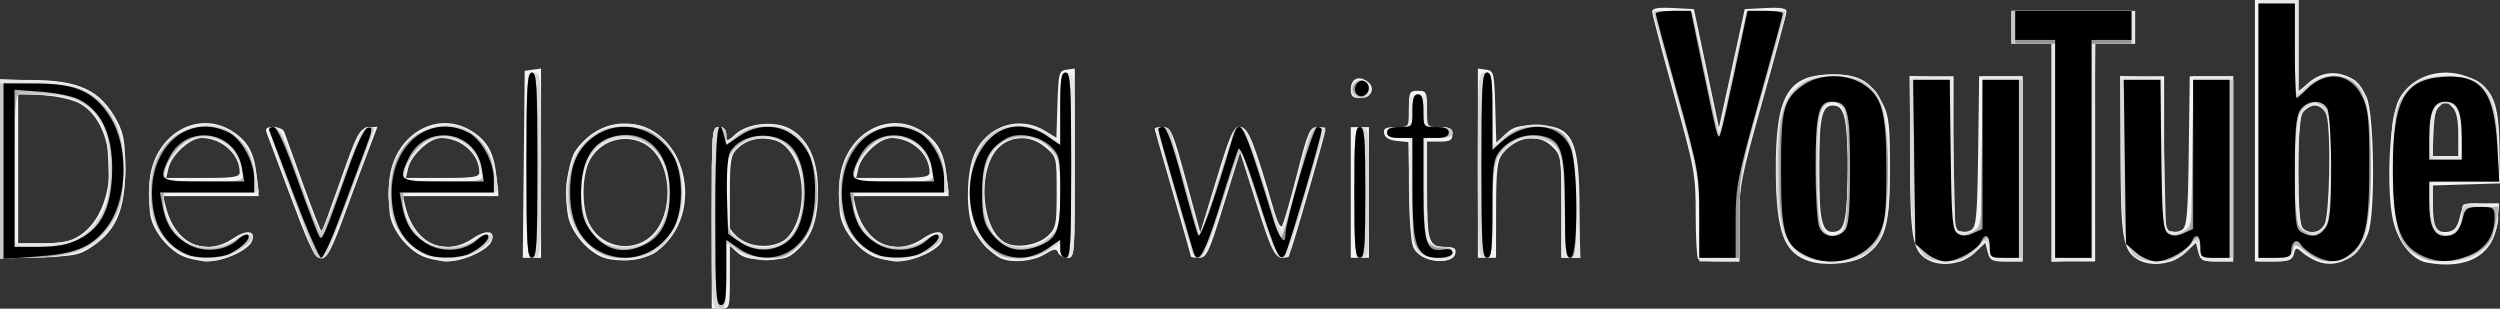 <?xml version="1.0" encoding="UTF-8" standalone="no"?>
<!-- Created with Inkscape (http://www.inkscape.org/) -->

<svg
   xmlns:dc="http://purl.org/dc/elements/1.1/"
   xmlns:cc="http://creativecommons.org/ns#"
   xmlns:rdf="http://www.w3.org/1999/02/22-rdf-syntax-ns#"
   xmlns:svg="http://www.w3.org/2000/svg"
   xmlns="http://www.w3.org/2000/svg"
   xmlns:sodipodi="http://sodipodi.sourceforge.net/DTD/sodipodi-0.dtd"
   xmlns:inkscape="http://www.inkscape.org/namespaces/inkscape"
   width="174.879mm"
   height="21.59mm"
   viewBox="0 0 174.879 21.59"
   version="1.1"
   id="svg3805"
   sodipodi:docname="test.svg"
   inkscape:version="0.92.3 (2405546, 2018-03-11)">
  <rect x="0" y="0" width="174.879" height="21.59" fill="#333333" stroke="none"/>
  <defs
     id="defs3799" />
  <sodipodi:namedview
     id="base"
     pagecolor="#ffffff"
     bordercolor="#666666"
     borderopacity="1.0"
     inkscape:pageopacity="0.0"
     inkscape:pageshadow="2"
     inkscape:zoom="1.979899"
     inkscape:cx="305.16144"
     inkscape:cy="-118.79278"
     inkscape:document-units="mm"
     inkscape:current-layer="layer1"
     showgrid="false"
     inkscape:window-width="1920"
     inkscape:window-height="1053"
     inkscape:window-x="0"
     inkscape:window-y="27"
     inkscape:window-maximized="1" />
  <g
     inkscape:label="Layer 1"
     inkscape:groupmode="layer"
     id="layer1"
     transform="translate(-4.156,-5.936)">
    <g
       id="g3925"
       transform="translate(-137.394,-230.376)">
      <path
         style="fill:#f3f3f3;stroke-width:0.254"
         d="m 191.335,251.552 c 0,-6.181 0.013,-6.35 0.508,-6.35 0.352,0 0.508,0.169 0.508,0.552 v 0.552 l 0.619,-0.582 c 0.85,-0.799 2.735,-1.001 3.829,-0.412 1.255,0.676 1.945,2.132 1.971,4.157 0.027,2.099 -0.357,3.3 -1.362,4.263 -0.673,0.645 -0.964,0.74 -2.253,0.74 -1.1,0 -1.618,-0.125 -2.015,-0.484 l -0.535,-0.484 v 2.198 c 0,2.176 -0.007,2.198 -0.635,2.198 h -0.635 z m 5.389,1.266 c 1.601,-1.977 0.985,-6.141 -0.99,-6.692 -0.997,-0.278 -1.966,-0.054 -2.627,0.607 -0.436,0.436 -0.502,0.852 -0.502,3.172 v 2.671 l 0.826,0.518 c 1.045,0.656 2.648,0.522 3.293,-0.275 z m 71.426,1.777 c -1.806,-0.555 -2.366,-2.053 -2.381,-6.363 -0.018,-5.267 0.837,-6.713 3.971,-6.713 1.854,0 2.73,0.511 3.511,2.048 0.436,0.858 0.508,1.502 0.508,4.556 0,3.923 -0.314,5.042 -1.696,6.052 -0.778,0.568 -2.744,0.779 -3.913,0.42 z m 2.479,-3.169 c 0.231,-1.311 0.231,-5.296 -5e-4,-6.601 -0.126,-0.713 -0.324,-1.041 -0.667,-1.107 -0.946,-0.182 -1.156,0.608 -1.156,4.345 0,3.789 0.196,4.587 1.093,4.459 0.422,-0.06 0.593,-0.316 0.73,-1.095 z m 5.76,3.058 c -1.078,-0.608 -1.233,-1.541 -1.233,-7.413 v -5.423 h 1.524 1.524 v 5.342 c 0,4.711 0.049,5.361 0.416,5.501 0.229,0.088 0.6,0.043 0.826,-0.099 0.352,-0.222 0.42,-1.001 0.479,-5.501 l 0.069,-5.243 h 1.519 1.519 v 6.477 6.477 h -1.138 c -1.01,0 -1.157,-0.073 -1.302,-0.652 l -0.164,-0.652 -0.702,0.672 c -0.857,0.821 -2.375,1.055 -3.335,0.514 z m 14.732,0 c -1.078,-0.608 -1.233,-1.541 -1.233,-7.413 v -5.423 h 1.524 1.524 v 5.342 c 0,4.711 0.049,5.361 0.416,5.501 0.229,0.088 0.6,0.043 0.826,-0.099 0.352,-0.222 0.42,-1.001 0.479,-5.501 l 0.069,-5.243 h 1.519 1.519 v 6.477 6.477 h -1.138 c -1.01,0 -1.157,-0.073 -1.302,-0.652 l -0.164,-0.652 -0.702,0.672 c -0.857,0.821 -2.375,1.055 -3.335,0.514 z m 12.488,0.098 c -0.346,-0.143 -0.818,-0.431 -1.047,-0.639 -0.373,-0.338 -0.432,-0.323 -0.553,0.14 -0.114,0.436 -0.341,0.518 -1.429,0.518 h -1.294 v -9.144 -9.144 h 1.524 1.524 v 3.219 3.219 l 0.599,-0.562 c 1.4,-1.315 3.374,-0.872 4.174,0.938 0.531,1.201 0.61,8.056 0.109,9.468 -0.606,1.708 -2.183,2.576 -3.607,1.986 z m 0.546,-2.584 c 0.355,-0.644 0.464,-6.469 0.142,-7.62 -0.222,-0.794 -0.933,-0.93 -1.565,-0.299 -0.327,0.327 -0.399,1.078 -0.399,4.14 0,2.571 0.095,3.836 0.305,4.046 0.479,0.479 1.172,0.358 1.517,-0.267 z m 7.134,2.679 c -1.042,-0.201 -2.039,-1.488 -2.363,-3.053 -0.464,-2.236 -0.219,-7.085 0.422,-8.338 0.899,-1.757 3.25,-2.416 5.169,-1.448 1.439,0.726 1.824,1.693 1.872,4.696 l 0.042,2.606 -2.349,0.073 -2.349,0.073 0.004,1.324 c 0.005,1.598 0.24,2.031 1.041,1.918 0.462,-0.065 0.662,-0.312 0.842,-1.038 0.232,-0.941 0.251,-0.953 1.493,-0.953 h 1.258 l -0.123,1.278 c -0.223,2.323 -2.107,3.41 -4.956,2.861 z m 2.22,-8.947 c 0,-1.03 -0.126,-1.632 -0.399,-1.905 -0.49,-0.49 -0.489,-0.49 -0.98,0 -0.273,0.273 -0.399,0.875 -0.399,1.905 v 1.506 h 0.889 0.889 z m -159.144,8.515 c -1.043,-0.454 -2.089,-1.747 -2.293,-2.834 -0.092,-0.49 -0.118,-1.561 -0.059,-2.381 0.231,-3.195 3.25,-5.087 5.717,-3.583 1.142,0.697 1.611,1.531 1.78,3.167 l 0.146,1.417 h -3.342 -3.342 l 0.167,0.699 c 0.624,2.601 2.733,3.605 4.728,2.252 0.94,-0.638 1.596,-0.542 1.314,0.193 -0.244,0.636 -1.968,1.431 -3.079,1.419 -0.529,-0.005 -1.311,-0.162 -1.737,-0.347 z m 3.95,-5.878 c 0,-1.273 -1.258,-2.4 -2.68,-2.4 -0.782,0 -2.079,1.186 -2.292,2.095 l -0.164,0.699 h 2.568 c 2.149,0 2.568,-0.064 2.568,-0.394 z m 12.814,5.878 c -1.043,-0.454 -2.089,-1.747 -2.293,-2.834 -0.092,-0.49 -0.118,-1.561 -0.059,-2.381 0.231,-3.195 3.25,-5.087 5.717,-3.583 1.142,0.697 1.611,1.531 1.78,3.167 l 0.146,1.417 h -3.342 -3.342 l 0.167,0.699 c 0.624,2.601 2.733,3.605 4.728,2.252 0.94,-0.638 1.596,-0.542 1.314,0.193 -0.244,0.636 -1.968,1.431 -3.079,1.419 -0.529,-0.005 -1.311,-0.162 -1.737,-0.347 z m 3.95,-5.878 c 0,-1.273 -1.258,-2.4 -2.68,-2.4 -0.782,0 -2.079,1.186 -2.292,2.095 l -0.164,0.699 h 2.568 c 2.149,0 2.568,-0.064 2.568,-0.394 z m 8.496,5.892 c -1.051,-0.477 -2.091,-1.768 -2.293,-2.848 -0.285,-1.52 0.002,-3.859 0.568,-4.623 0.885,-1.194 2.072,-1.838 3.389,-1.838 4.271,0 5.845,6.297 2.241,8.966 -0.857,0.635 -2.872,0.812 -3.905,0.343 z m 3.732,-1.647 c 1.222,-1.368 1.248,-4.207 0.051,-5.63 -1.246,-1.48 -3.656,-1.183 -4.562,0.562 -0.562,1.083 -0.567,3.373 -0.008,4.448 0.908,1.748 3.227,2.066 4.52,0.619 z m 15.318,1.633 c -1.043,-0.454 -2.089,-1.747 -2.293,-2.834 -0.092,-0.49 -0.118,-1.561 -0.059,-2.381 0.231,-3.195 3.25,-5.087 5.717,-3.583 1.142,0.697 1.611,1.531 1.78,3.167 l 0.146,1.417 h -3.342 -3.342 l 0.167,0.699 c 0.624,2.601 2.733,3.605 4.728,2.252 0.94,-0.638 1.596,-0.542 1.314,0.193 -0.244,0.636 -1.968,1.431 -3.079,1.419 -0.529,-0.005 -1.311,-0.162 -1.737,-0.347 z m 3.95,-5.878 c 0,-1.273 -1.258,-2.4 -2.68,-2.4 -0.782,0 -2.079,1.186 -2.292,2.095 l -0.164,0.699 h 2.568 c 2.149,0 2.568,-0.064 2.568,-0.394 z m 5.08,6.056 c -0.61,-0.223 -1.539,-1.155 -1.974,-1.98 -0.589,-1.118 -0.564,-4.048 0.046,-5.406 0.871,-1.939 3.128,-2.67 4.903,-1.587 l 0.816,0.498 0.073,-2.34 c 0.069,-2.208 0.105,-2.345 0.644,-2.421 l 0.572,-0.081 v 6.622 c 0,6.486 -0.011,6.622 -0.516,6.622 -0.284,0 -0.579,-0.164 -0.656,-0.365 -0.116,-0.304 -0.275,-0.282 -0.945,0.126 -0.767,0.467 -2.143,0.613 -2.964,0.313 z m 3.211,-1.633 c 0.549,-0.516 0.599,-0.766 0.599,-3.035 0,-2.45 -0.007,-2.479 -0.781,-3.131 -0.959,-0.807 -2.194,-0.86 -3.115,-0.136 -1.734,1.364 -1.446,6.063 0.419,6.854 0.826,0.35 2.199,0.087 2.879,-0.552 z m 25.979,1.34 c -0.592,-0.479 -0.618,-0.636 -0.697,-4.189 l -0.082,-3.691 -0.805,-0.078 c -0.525,-0.051 -0.834,-0.233 -0.889,-0.523 -0.068,-0.356 0.096,-0.445 0.823,-0.445 h 0.908 v -1.27 c 0,-1.185 0.042,-1.27 0.635,-1.27 0.593,0 0.635,0.085 0.635,1.27 v 1.27 h 0.889 c 0.72,0 0.889,0.097 0.889,0.508 0,0.411 -0.169,0.508 -0.889,0.508 h -0.889 v 3.378 c 0,3.668 0.108,3.988 1.339,3.988 0.558,0 0.71,0.105 0.646,0.445 -0.126,0.667 -1.732,0.73 -2.513,0.099 z m 19.493,0.303 c -0.093,-0.093 -0.17,-1.493 -0.171,-3.111 -0.002,-2.814 -0.068,-3.18 -1.522,-8.403 -0.836,-3.004 -1.521,-5.61 -1.522,-5.791 -0.002,-0.242 0.39,-0.31 1.458,-0.254 l 1.46,0.076 0.876,4.142 0.876,4.142 0.902,-4.142 0.902,-4.142 1.46,-0.076 c 1.011,-0.053 1.46,0.018 1.46,0.23 0,0.168 -0.743,2.952 -1.651,6.187 -1.562,5.565 -1.651,6.027 -1.651,8.597 v 2.716 h -1.355 c -0.745,0 -1.431,-0.076 -1.524,-0.169 z m 24.723,-7.451 v -7.62 h -1.397 -1.397 v -1.143 -1.143 h 4.318 4.318 v 1.143 1.143 h -1.397 -1.397 v 7.62 7.62 h -1.524 -1.524 z m -143.51,1.165 v -6.245 l 2.095,0.001 c 3.45,0.002 4.943,0.709 6.105,2.888 0.456,0.855 0.559,1.468 0.56,3.334 0.002,2.799 -0.595,4.251 -2.207,5.369 -0.969,0.672 -1.256,0.733 -3.801,0.813 l -2.753,0.086 z m 5.614,4.611 c 2.708,-1.8 2.719,-7.62 0.017,-9.172 -0.512,-0.294 -1.541,-0.535 -2.603,-0.611 l -1.757,-0.126 v 5.241 5.241 h 1.74 c 1.383,0 1.918,-0.118 2.603,-0.574 z m 14.769,-2.538 c -0.848,-2.27 -1.621,-4.328 -1.718,-4.572 -0.14,-0.352 -0.045,-0.445 0.458,-0.445 0.349,0 0.689,0.143 0.756,0.318 0.067,0.175 0.665,1.836 1.331,3.692 0.665,1.856 1.247,3.337 1.294,3.29 0.046,-0.046 0.645,-1.679 1.33,-3.628 1.143,-3.25 1.302,-3.551 1.909,-3.624 l 0.663,-0.08 -0.611,1.604 c -0.336,0.882 -1.105,2.947 -1.709,4.588 -1.561,4.24 -1.709,4.194 -3.702,-1.142 z m 16.252,-2.413 0.068,-6.54 0.572,-0.081 0.572,-0.081 v 6.622 6.622 h -0.639 -0.639 z m 46.677,6.456 c 0,-0.047 -0.572,-2.055 -1.27,-4.462 -0.699,-2.408 -1.27,-4.427 -1.27,-4.487 0,-0.06 0.265,-0.11 0.59,-0.11 0.544,0 0.668,0.288 1.594,3.683 l 1.005,3.683 1.121,-3.683 c 0.995,-3.271 1.182,-3.683 1.674,-3.683 0.554,0 0.95,0.986 2.422,6.041 0.174,0.598 0.395,0.998 0.491,0.889 0.096,-0.109 0.562,-1.713 1.036,-3.564 0.785,-3.069 0.911,-3.365 1.434,-3.365 0.315,0 0.573,0.097 0.573,0.216 0,0.209 -1.774,6.418 -2.319,8.117 -0.208,0.647 -0.393,0.822 -0.807,0.762 -0.452,-0.066 -0.719,-0.652 -1.69,-3.709 l -1.153,-3.631 -1.143,3.692 c -1.027,3.318 -1.201,3.692 -1.714,3.695 -0.314,0.002 -0.572,-0.035 -0.572,-0.082 z m 11.176,-4.487 v -4.572 h 0.635 0.635 v 4.572 4.572 h -0.635 -0.635 z m 8.89,-2.05 v -6.622 l 0.572,0.081 c 0.543,0.077 0.575,0.207 0.645,2.593 l 0.073,2.512 0.646,-0.607 c 0.528,-0.496 0.915,-0.607 2.123,-0.607 2.587,0 3.051,0.916 3.053,6.032 l 0.001,3.239 h -0.635 -0.635 v -3.568 c 0,-3.449 -0.021,-3.588 -0.623,-4.191 -0.967,-0.967 -2.493,-0.755 -3.498,0.486 -0.366,0.451 -0.44,1.103 -0.445,3.907 l -0.006,3.365 h -0.635 -0.635 z m -8.89,-5.162 c 0,-0.736 0.551,-1 1.16,-0.554 0.611,0.447 0.293,1.162 -0.517,1.162 -0.509,0 -0.643,-0.127 -0.643,-0.608 z"
         id="path3939"
         inkscape:connector-curvature="0" />
      <path
         style="fill:#e7e7e7;stroke-width:0.254"
         d="m 191.335,251.552 c 0,-6.181 0.013,-6.35 0.508,-6.35 0.341,0 0.508,0.169 0.508,0.516 0,0.512 0.006,0.511 0.736,-0.028 1.131,-0.836 2.756,-0.918 3.811,-0.192 1.303,0.897 1.804,2.05 1.804,4.156 0,2.25 -0.714,3.838 -2.032,4.516 -1.096,0.565 -2.577,0.433 -3.595,-0.319 l -0.723,-0.535 v 2.294 c 0,2.124 -0.037,2.294 -0.508,2.294 -0.494,0 -0.508,-0.169 -0.508,-6.35 z m 5.05,1.618 c 1.737,-1.217 1.737,-5.575 0,-6.792 -0.973,-0.682 -2.427,-0.537 -3.292,0.328 -0.712,0.712 -0.742,0.836 -0.742,3.068 0,2.231 0.03,2.355 0.742,3.068 0.865,0.865 2.319,1.01 3.292,0.328 z m 72.42,1.438 c -2.484,-0.469 -2.921,-1.438 -2.921,-6.485 0,-4.189 0.213,-4.936 1.727,-6.065 0.941,-0.701 3.324,-0.739 4.346,-0.069 1.315,0.861 1.755,2.409 1.757,6.165 0.001,3.015 -0.058,3.452 -0.613,4.572 -0.811,1.635 -2.253,2.267 -4.297,1.881 z m 1.711,-2.568 c 0.201,-0.395 0.314,-1.798 0.314,-3.917 0,-3.233 -0.231,-4.401 -0.916,-4.627 -0.158,-0.052 -0.473,0.09 -0.699,0.316 -0.342,0.342 -0.41,1.058 -0.41,4.311 0,3.253 0.068,3.969 0.41,4.311 0.513,0.513 0.897,0.396 1.3,-0.394 z m 6.44,2.592 c -0.337,-0.094 -0.851,-0.49 -1.143,-0.881 -0.495,-0.663 -0.536,-1.094 -0.612,-6.421 l -0.081,-5.71 1.478,0.077 1.478,0.077 0.127,5.334 0.127,5.334 0.621,0.088 c 1.162,0.164 1.284,-0.393 1.284,-5.851 v -5.031 h 1.397 1.397 v 6.477 6.477 h -1.123 c -1.03,0 -1.136,-0.06 -1.283,-0.729 l -0.16,-0.729 -0.729,0.729 c -0.401,0.401 -0.9,0.729 -1.109,0.729 -0.209,0 -0.532,0.046 -0.718,0.101 -0.186,0.056 -0.614,0.024 -0.95,-0.07 z m 14.732,0 c -0.337,-0.094 -0.851,-0.49 -1.143,-0.881 -0.495,-0.663 -0.536,-1.094 -0.612,-6.421 l -0.081,-5.71 1.478,0.077 1.478,0.077 0.127,5.334 0.127,5.334 0.621,0.088 c 1.162,0.164 1.284,-0.393 1.284,-5.851 v -5.031 h 1.397 1.397 v 6.477 6.477 h -1.123 c -1.03,0 -1.136,-0.06 -1.283,-0.729 l -0.16,-0.729 -0.729,0.729 c -0.401,0.401 -0.9,0.729 -1.109,0.729 -0.209,0 -0.532,0.046 -0.718,0.101 -0.186,0.056 -0.614,0.024 -0.95,-0.07 z m 19.974,-0.045 c -2.217,-0.376 -2.852,-1.842 -2.852,-6.591 0,-2.926 0.074,-3.575 0.508,-4.429 0.781,-1.536 1.653,-2.047 3.457,-2.022 2.734,0.037 3.49,1.138 3.514,5.117 l 0.014,2.349 h -2.286 -2.286 v 1.642 c 0,1.428 0.072,1.681 0.554,1.939 0.472,0.253 0.623,0.212 1.016,-0.273 0.254,-0.313 0.462,-0.843 0.462,-1.177 0,-0.494 0.13,-0.606 0.699,-0.603 1.872,0.009 2.235,0.596 1.482,2.397 -0.555,1.327 -2.274,1.99 -4.282,1.65 z m 1.991,-8.94 c -0.199,-1.798 -0.661,-2.501 -1.355,-2.065 -0.33,0.208 -0.458,0.696 -0.515,1.964 l -0.075,1.688 h 1.06 1.06 z m -159.411,8.382 c -1.467,-0.74 -2.276,-2.244 -2.276,-4.228 0,-2.613 1.481,-4.554 3.643,-4.773 2.063,-0.209 3.555,1.159 3.884,3.562 l 0.162,1.184 h -3.337 c -3.185,0 -3.337,0.024 -3.337,0.516 0,0.866 0.662,2.162 1.4,2.743 0.934,0.735 2.604,0.743 3.526,0.018 0.388,-0.305 0.852,-0.465 1.088,-0.374 0.358,0.137 0.334,0.24 -0.179,0.787 -0.581,0.618 -1.905,1.132 -2.924,1.135 -0.285,7.9e-4 -1.028,-0.256 -1.651,-0.57 z m 4.228,-5.418 c -0.085,-0.221 -0.154,-0.573 -0.154,-0.782 0,-0.209 -0.334,-0.714 -0.742,-1.122 -1.307,-1.307 -3.215,-0.885 -4.08,0.901 -0.281,0.581 -0.512,1.135 -0.512,1.231 0,0.096 1.27,0.174 2.821,0.174 2.468,0 2.802,-0.05 2.667,-0.402 z m 12.536,5.418 c -1.467,-0.74 -2.276,-2.244 -2.276,-4.228 0,-2.613 1.481,-4.554 3.643,-4.773 2.063,-0.209 3.555,1.159 3.884,3.562 l 0.162,1.184 h -3.337 c -3.185,0 -3.337,0.024 -3.337,0.516 0,0.866 0.662,2.162 1.4,2.743 0.934,0.735 2.604,0.743 3.526,0.018 0.388,-0.305 0.852,-0.465 1.088,-0.374 0.358,0.137 0.334,0.24 -0.179,0.787 -0.581,0.618 -1.905,1.132 -2.924,1.135 -0.285,7.9e-4 -1.028,-0.256 -1.651,-0.57 z m 4.228,-5.418 c -0.085,-0.221 -0.154,-0.573 -0.154,-0.782 0,-0.209 -0.334,-0.714 -0.742,-1.122 -1.307,-1.307 -3.215,-0.885 -4.08,0.901 -0.281,0.581 -0.512,1.135 -0.512,1.231 0,0.096 1.27,0.174 2.821,0.174 2.468,0 2.802,-0.05 2.667,-0.402 z m 8.228,5.435 c -3.09,-1.589 -3.096,-6.969 -0.01,-8.525 1.944,-0.98 3.703,-0.595 4.99,1.092 0.614,0.805 0.744,1.243 0.821,2.781 0.074,1.471 -0.01,2.025 -0.436,2.86 -1.075,2.107 -3.305,2.852 -5.365,1.793 z m 3.426,-1.011 c 0.899,-0.707 1.4,-1.922 1.4,-3.391 0,-3.147 -2.949,-4.844 -4.946,-2.847 -2.209,2.209 -0.969,6.788 1.839,6.788 0.649,0 1.256,-0.196 1.707,-0.551 z m 15.615,0.995 c -1.467,-0.74 -2.276,-2.244 -2.276,-4.228 0,-2.613 1.481,-4.554 3.643,-4.773 2.063,-0.209 3.555,1.159 3.884,3.562 l 0.162,1.184 h -3.337 c -3.185,0 -3.337,0.024 -3.337,0.516 0,0.866 0.662,2.162 1.4,2.743 0.934,0.735 2.604,0.743 3.526,0.018 0.388,-0.305 0.852,-0.465 1.088,-0.374 0.358,0.137 0.334,0.24 -0.179,0.787 -0.581,0.618 -1.905,1.132 -2.924,1.135 -0.285,7.9e-4 -1.028,-0.256 -1.651,-0.57 z m 4.228,-5.418 c -0.085,-0.221 -0.154,-0.573 -0.154,-0.782 0,-0.209 -0.334,-0.714 -0.742,-1.122 -1.307,-1.307 -3.215,-0.885 -4.08,0.901 -0.281,0.581 -0.512,1.135 -0.512,1.231 0,0.096 1.27,0.174 2.821,0.174 2.468,0 2.802,-0.05 2.667,-0.402 z m 4.772,5.64 c -1.439,-0.651 -1.996,-1.78 -2.081,-4.222 -0.089,-2.526 0.31,-3.571 1.727,-4.526 1.086,-0.732 2.597,-0.656 3.787,0.191 l 0.785,0.559 v -2.43 c 0,-2.261 0.035,-2.43 0.508,-2.43 0.495,0 0.508,0.169 0.508,6.477 0,6.308 -0.013,6.477 -0.508,6.477 -0.341,0 -0.508,-0.169 -0.508,-0.516 0,-0.514 -0.003,-0.514 -0.723,0.019 -0.922,0.681 -2.479,0.86 -3.494,0.401 z m 2.952,-1.05 c 1.05,-0.543 1.265,-1.1 1.265,-3.271 0,-2.203 -0.323,-3.095 -1.307,-3.604 -2.227,-1.152 -4.027,0.389 -4.027,3.448 0,3.085 1.799,4.6 4.069,3.426 z m 26.742,1.096 c -0.856,-0.414 -1.093,-1.512 -1.093,-5.068 v -3.264 h -0.762 c -0.508,0 -0.762,-0.127 -0.762,-0.381 0,-0.254 0.254,-0.381 0.762,-0.381 0.734,0 0.762,-0.042 0.762,-1.143 0,-1.05 0.052,-1.143 0.635,-1.143 0.583,0 0.635,0.093 0.635,1.143 0,1.137 0.005,1.143 0.889,1.143 0.621,0 0.889,0.115 0.889,0.381 0,0.266 -0.268,0.381 -0.889,0.381 h -0.889 v 3.656 c 0,3.881 0.027,3.964 1.276,3.964 0.617,0 0.918,0.503 0.471,0.787 -0.459,0.291 -1.23,0.261 -1.924,-0.074 z m 19.227,-2.48 c 0,-2.626 -0.087,-3.099 -1.536,-8.319 -0.845,-3.044 -1.597,-5.74 -1.672,-5.992 -0.122,-0.41 0.018,-0.45 1.346,-0.381 l 1.482,0.077 0.879,4.167 0.879,4.167 0.899,-4.167 0.899,-4.167 1.482,-0.077 c 1.328,-0.069 1.468,-0.029 1.344,0.381 -0.076,0.252 -0.828,2.924 -1.672,5.939 -1.458,5.208 -1.535,5.622 -1.535,8.319 v 2.838 h -1.397 -1.397 z m 24.638,-4.823 v -7.633 h -1.397 -1.397 v -1.143 -1.143 h 4.318 4.318 v 1.143 1.143 h -1.393 -1.393 l -0.067,7.556 -0.067,7.556 -1.46,0.076 -1.46,0.076 z m 14.478,-1.537 v -9.144 h 1.397 1.397 v 3.183 3.183 l 0.775,-0.573 c 0.974,-0.72 2.527,-0.766 3.267,-0.097 0.817,0.74 1.035,2.001 1.036,6.014 0.002,3.865 -0.211,5.031 -1.094,6.007 -0.743,0.822 -2.644,0.804 -3.547,-0.033 l -0.652,-0.604 -0.152,0.604 c -0.132,0.524 -0.303,0.604 -1.29,0.604 h -1.138 z m 4.604,6.692 c 0.423,-0.509 0.644,-6.101 0.294,-7.454 -0.249,-0.966 -1.057,-1.315 -1.738,-0.75 -0.498,0.413 -0.544,8.257 -0.05,8.456 0.622,0.251 1.149,0.162 1.493,-0.252 z m -162.592,-4.055 v -6.253 l 2.477,0.108 c 2.92,0.127 4.277,0.691 5.266,2.184 1.56,2.357 1.332,6.714 -0.452,8.655 -1.032,1.123 -2.379,1.546 -4.941,1.552 l -2.349,0.006 z m 5.586,4.765 c 0.521,-0.279 1.121,-0.926 1.475,-1.587 0.524,-0.982 0.586,-1.396 0.514,-3.448 -0.066,-1.875 -0.184,-2.469 -0.605,-3.032 -1.044,-1.397 -1.777,-1.739 -3.938,-1.837 l -2.015,-0.091 v 5.234 5.234 h 1.845 c 1.312,0 2.099,-0.136 2.724,-0.471 z m 16.262,0.934 c -0.141,-0.324 -0.93,-2.39 -1.754,-4.59 -1.437,-3.839 -1.475,-4 -0.939,-4 0.492,0 0.723,0.462 1.913,3.818 0.744,2.1 1.379,3.786 1.41,3.747 0.031,-0.039 0.661,-1.757 1.401,-3.818 1.073,-2.988 1.44,-3.747 1.814,-3.747 0.258,0 0.469,0.1 0.469,0.222 0,0.122 -0.726,2.151 -1.614,4.508 -1.652,4.388 -2.158,5.11 -2.7,3.86 z m 14.982,-5.924 c 0,-6.308 0.013,-6.477 0.508,-6.477 0.495,0 0.508,0.169 0.508,6.477 0,6.308 -0.013,6.477 -0.508,6.477 -0.495,0 -0.508,-0.169 -0.508,-6.477 z m 45.374,2.262 c -0.671,-2.33 -1.284,-4.402 -1.362,-4.605 -0.104,-0.27 0.019,-0.346 0.458,-0.283 0.542,0.078 0.698,0.441 1.617,3.763 l 1.017,3.678 1.165,-3.678 c 1.597,-5.041 1.775,-5.049 3.286,-0.144 0.624,2.024 1.195,3.619 1.269,3.544 0.074,-0.074 0.544,-1.697 1.045,-3.606 0.793,-3.026 0.98,-3.482 1.46,-3.553 0.303,-0.045 0.551,-0.035 0.551,0.021 0,0.056 -0.572,2.072 -1.27,4.48 -0.699,2.408 -1.27,4.427 -1.27,4.487 0,0.06 -0.225,0.11 -0.5,0.11 -0.42,0 -0.692,-0.598 -1.703,-3.747 l -1.203,-3.747 -1.189,3.683 c -1.654,5.123 -1.783,5.108 -3.372,-0.405 z m 12.538,-0.357 c 0,-4.403 0.019,-4.572 0.508,-4.572 0.489,0 0.508,0.169 0.508,4.572 0,4.403 -0.019,4.572 -0.508,4.572 -0.489,0 -0.508,-0.169 -0.508,-4.572 z m 8.636,-1.905 c 0,-6.308 0.013,-6.477 0.508,-6.477 0.474,0 0.508,0.169 0.508,2.563 v 2.563 l 0.769,-0.647 c 0.964,-0.811 2.231,-1.061 3.409,-0.672 1.452,0.479 1.735,1.317 1.867,5.529 l 0.114,3.619 h -0.667 -0.667 v -3.683 c 0,-3.344 -0.047,-3.73 -0.508,-4.191 -0.621,-0.621 -2.183,-0.679 -2.993,-0.112 -1.084,0.76 -1.325,1.654 -1.325,4.925 0,2.891 -0.028,3.061 -0.508,3.061 -0.495,0 -0.508,-0.169 -0.508,-6.477 z m -8.793,-5.068 c -0.194,-0.505 0.093,-0.901 0.653,-0.901 0.499,0 0.769,0.436 0.589,0.953 -0.153,0.438 -1.069,0.4 -1.242,-0.051 z"
         id="path3937"
         inkscape:connector-curvature="0" />
      <path
         style="fill:#d8d8d8;stroke-width:0.254"
         d="m 191.335,251.552 c 0,-6.181 0.013,-6.35 0.508,-6.35 0.373,0 0.508,0.169 0.508,0.635 0,0.628 0.005,0.629 0.492,0.143 1.136,-1.136 3.685,-1.155 4.699,-0.034 1.037,1.146 1.454,3.9 0.895,5.913 -0.144,0.518 -0.609,1.29 -1.034,1.714 -0.662,0.662 -0.961,0.772 -2.086,0.772 -0.861,-6.3e-4 -1.598,-0.174 -2.139,-0.504 l -0.826,-0.503 v 2.282 c 0,2.113 -0.038,2.282 -0.508,2.282 -0.494,0 -0.508,-0.169 -0.508,-6.35 z m 5.42,1.369 c 0.788,-0.788 1.029,-1.86 0.88,-3.917 -0.09,-1.239 -0.243,-1.655 -0.839,-2.277 -1.03,-1.076 -2.638,-1.084 -3.702,-0.019 -0.716,0.716 -0.742,0.827 -0.742,3.152 0,2.379 0.01,2.418 0.781,3.068 1.092,0.919 2.7,0.916 3.623,-0.006 z m 71.058,1.358 c -1.569,-0.806 -2.199,-3.106 -1.975,-7.205 0.165,-3.015 0.589,-4.208 1.745,-4.913 1.024,-0.624 3.194,-0.69 4.278,-0.129 1.417,0.733 1.643,1.57 1.643,6.092 0,4.521 -0.226,5.359 -1.643,6.092 -0.896,0.463 -3.2,0.5 -4.048,0.064 z m 2.516,-1.705 c 0.301,-0.19 0.399,-0.969 0.465,-3.721 0.046,-1.914 0.014,-3.855 -0.072,-4.313 -0.188,-1.005 -1,-1.379 -1.627,-0.752 -0.349,0.349 -0.416,1.041 -0.416,4.305 0,2.923 0.087,3.993 0.349,4.309 0.394,0.475 0.748,0.521 1.302,0.172 z m 5.87,1.582 c -0.787,-0.653 -1.044,-2.552 -1.044,-7.718 v -4.537 h 1.397 1.397 v 4.54 c 0,2.497 0.07,4.89 0.155,5.318 0.191,0.956 0.74,1.201 1.531,0.683 0.597,-0.391 0.599,-0.415 0.599,-5.467 v -5.074 h 1.397 1.397 v 6.223 6.223 h -1.143 c -0.962,0 -1.143,-0.078 -1.143,-0.493 0,-0.643 -0.467,-0.925 -0.668,-0.403 -0.406,1.058 -2.903,1.512 -3.876,0.705 z m 14.732,0 c -0.787,-0.653 -1.044,-2.552 -1.044,-7.718 v -4.537 h 1.397 1.397 v 4.54 c 0,2.497 0.07,4.89 0.155,5.318 0.191,0.956 0.74,1.201 1.531,0.683 0.597,-0.391 0.599,-0.415 0.599,-5.467 v -5.074 h 1.397 1.397 v 6.223 6.223 h -1.143 c -0.962,0 -1.143,-0.078 -1.143,-0.493 0,-0.643 -0.467,-0.925 -0.668,-0.403 -0.406,1.058 -2.903,1.512 -3.876,0.705 z m 11.948,-0.197 c -0.743,-0.625 -0.766,-0.628 -0.926,-0.127 -0.132,0.415 -0.382,0.514 -1.289,0.514 h -1.126 v -8.89 -8.89 h 1.27 1.27 v 3.175 c 0,1.746 0.051,3.175 0.114,3.175 0.063,0 0.422,-0.286 0.799,-0.635 0.513,-0.475 0.964,-0.635 1.791,-0.635 2.213,0 2.728,1.391 2.582,6.981 -0.105,4.027 -0.389,5.137 -1.462,5.712 -0.881,0.472 -2.21,0.305 -3.023,-0.38 z m 1.46,-2.19 c 0.347,-0.994 0.368,-6.552 0.029,-7.445 -0.378,-0.994 -0.999,-1.101 -1.695,-0.292 -0.56,0.652 -0.595,0.891 -0.595,4.123 0,1.887 0.118,3.653 0.263,3.923 0.166,0.31 0.531,0.491 0.991,0.491 0.588,0 0.782,-0.154 1.007,-0.8 z m 6.142,2.283 c -1.251,-0.856 -1.503,-1.835 -1.525,-5.937 -0.017,-3.215 0.037,-3.677 0.552,-4.698 0.686,-1.359 1.405,-1.76 3.163,-1.765 2.761,-0.008 3.427,0.876 3.584,4.759 l 0.105,2.603 h -2.442 -2.442 l 0.004,1.206 c 0.004,1.362 0.446,2.434 1.051,2.55 0.612,0.118 1.231,-0.646 1.231,-1.519 0,-0.678 0.07,-0.755 0.572,-0.62 0.314,0.084 0.9,0.155 1.302,0.157 0.717,0.003 0.728,0.024 0.561,1.083 -0.11,0.698 -0.433,1.345 -0.914,1.829 -0.634,0.639 -0.979,0.764 -2.339,0.848 -1.353,0.083 -1.727,0.008 -2.463,-0.495 z m 3.256,-7.896 c -0.04,-2.102 -0.255,-2.603 -1.118,-2.603 -0.572,0 -0.779,0.144 -0.916,0.635 -0.234,0.84 -0.272,2.919 -0.058,3.133 0.093,0.093 0.607,0.169 1.143,0.169 h 0.974 z m -172.187,2.125 v -6.126 h 2.421 c 2.813,0 3.726,0.301 4.874,1.609 1.097,1.25 1.413,2.475 1.305,5.059 -0.081,1.934 -0.177,2.3 -0.853,3.257 -1.139,1.613 -2.31,2.107 -5.269,2.226 l -2.478,0.1 z m 4.696,5.02 c 2.179,-0.605 3.444,-3.157 3.046,-6.146 -0.392,-2.942 -1.895,-4.238 -4.919,-4.238 h -1.807 v 5.334 5.334 l 1.333,-0.001 c 0.733,-7.9e-4 1.789,-0.128 2.347,-0.283 z m 8.131,0.802 c -1.277,-0.532 -2.415,-2.501 -2.412,-4.176 0.01,-5.308 6.397,-6.779 7.361,-1.695 0.142,0.747 0.258,1.4 0.258,1.45 0,0.051 -1.486,0.092 -3.302,0.092 h -3.302 v 0.648 c 0,0.871 0.604,1.985 1.426,2.632 0.906,0.713 2.68,0.716 3.676,0.006 0.811,-0.577 1.485,-0.449 0.961,0.182 -0.814,0.98 -3.284,1.436 -4.666,0.86 z m 4.191,-5.496 c 0,-0.735 -0.773,-2.054 -1.401,-2.39 -0.82,-0.439 -2.047,-0.381 -2.831,0.132 -0.58,0.38 -1.356,1.755 -1.356,2.402 0,0.164 1.043,0.262 2.794,0.262 2.391,0 2.794,-0.059 2.794,-0.406 z m 4.856,5.169 c -0.116,-0.314 -0.868,-2.322 -1.67,-4.462 -0.802,-2.14 -1.395,-3.954 -1.318,-4.032 0.436,-0.436 0.966,0.482 2.034,3.517 0.656,1.864 1.287,3.541 1.402,3.727 0.138,0.221 0.682,-0.982 1.58,-3.49 1.056,-2.95 1.472,-3.828 1.814,-3.83 0.244,-0.001 0.445,0.051 0.445,0.116 0,0.098 -2.61,7.14 -3.18,8.582 -0.247,0.623 -0.856,0.554 -1.107,-0.127 z m 7.717,0.328 c -1.277,-0.532 -2.415,-2.501 -2.412,-4.176 0.01,-5.308 6.397,-6.779 7.361,-1.695 0.142,0.747 0.258,1.4 0.258,1.45 0,0.051 -1.486,0.092 -3.302,0.092 h -3.302 v 0.648 c 0,0.871 0.604,1.985 1.426,2.632 0.906,0.713 2.68,0.716 3.676,0.006 0.811,-0.577 1.485,-0.449 0.961,0.182 -0.814,0.98 -3.284,1.436 -4.666,0.86 z m 4.191,-5.496 c 0,-0.735 -0.773,-2.054 -1.401,-2.39 -0.82,-0.439 -2.047,-0.381 -2.831,0.132 -0.58,0.38 -1.356,1.755 -1.356,2.402 0,0.164 1.043,0.262 2.794,0.262 2.391,0 2.794,-0.059 2.794,-0.406 z m 3.048,-0.737 c 0,-6.308 0.013,-6.477 0.508,-6.477 0.495,0 0.508,0.169 0.508,6.477 0,6.308 -0.013,6.477 -0.508,6.477 -0.495,0 -0.508,-0.169 -0.508,-6.477 z m 4.333,5.572 c -1.304,-1.178 -1.778,-2.979 -1.315,-5 0.329,-1.437 0.785,-2.128 1.876,-2.843 0.959,-0.628 2.917,-0.625 4.017,0.007 1.88,1.08 2.596,4.324 1.468,6.654 -0.724,1.497 -1.736,2.085 -3.584,2.086 -1.317,8.6e-4 -1.558,-0.087 -2.462,-0.904 z m 4.043,-0.107 c 0.937,-0.501 1.53,-1.873 1.53,-3.538 0,-1.705 -0.424,-2.803 -1.325,-3.434 -0.764,-0.535 -2.718,-0.504 -3.41,0.054 -1.862,1.502 -1.788,5.379 0.132,6.84 0.497,0.379 2.421,0.428 3.073,0.079 z m 15.881,0.769 c -1.277,-0.532 -2.415,-2.501 -2.412,-4.176 0.01,-5.308 6.397,-6.779 7.361,-1.695 0.142,0.747 0.258,1.4 0.258,1.45 0,0.051 -1.486,0.092 -3.302,0.092 h -3.302 v 0.648 c 0,0.871 0.604,1.985 1.426,2.632 0.906,0.713 2.68,0.716 3.676,0.006 0.811,-0.577 1.485,-0.449 0.961,0.182 -0.814,0.98 -3.284,1.436 -4.666,0.86 z m 4.191,-5.496 c 0,-0.735 -0.773,-2.054 -1.401,-2.39 -0.82,-0.439 -2.047,-0.381 -2.831,0.132 -0.58,0.38 -1.356,1.755 -1.356,2.402 0,0.164 1.043,0.262 2.794,0.262 2.391,0 2.794,-0.059 2.794,-0.406 z m 3.961,5.105 c -0.968,-0.897 -1.421,-2.153 -1.421,-3.937 0,-1.572 0.457,-3.051 1.193,-3.865 1.004,-1.109 3.334,-1.061 4.563,0.093 l 0.594,0.558 v -2.584 c 0,-2.128 0.067,-2.584 0.381,-2.584 0.329,0 0.381,0.889 0.381,6.477 0,5.588 -0.052,6.477 -0.381,6.477 -0.217,0 -0.381,-0.228 -0.381,-0.529 v -0.529 l -0.855,0.529 c -1.257,0.777 -3.174,0.727 -4.073,-0.106 z m 4.186,-0.87 c 0.712,-0.712 0.742,-0.836 0.742,-3.068 0,-2.231 -0.03,-2.355 -0.742,-3.068 -0.582,-0.582 -0.97,-0.742 -1.795,-0.742 -0.579,0 -1.283,0.123 -1.565,0.274 -1.61,0.862 -1.711,5.864 -0.14,6.964 0.3,0.21 1.043,0.382 1.651,0.382 0.884,0 1.255,-0.149 1.848,-0.742 z m 10.008,1.187 c -0.064,-0.175 -0.674,-2.232 -1.356,-4.572 -1.107,-3.799 -1.191,-4.255 -0.784,-4.255 0.505,0 0.547,0.107 1.808,4.687 l 0.836,3.036 1.231,-3.877 c 0.975,-3.072 1.317,-3.86 1.645,-3.797 0.293,0.056 0.75,1.173 1.563,3.818 0.632,2.056 1.218,3.655 1.302,3.555 0.084,-0.101 0.465,-1.383 0.845,-2.85 0.381,-1.467 0.804,-3.096 0.941,-3.619 0.186,-0.709 0.382,-0.953 0.769,-0.953 0.309,0 0.472,0.129 0.402,0.318 -0.065,0.175 -0.673,2.232 -1.352,4.572 -0.912,3.142 -1.337,4.255 -1.628,4.255 -0.283,0 -0.749,-1.084 -1.654,-3.844 l -1.261,-3.844 -1.228,3.844 c -0.836,2.618 -1.345,3.844 -1.595,3.844 -0.202,0 -0.42,-0.143 -0.483,-0.318 z m 11.308,-4.255 c 0,-4.403 0.019,-4.572 0.508,-4.572 0.489,0 0.508,0.169 0.508,4.572 0,4.403 -0.019,4.572 -0.508,4.572 -0.489,0 -0.508,-0.169 -0.508,-4.572 z m 4.484,4.107 c -0.351,-0.388 -0.42,-1.08 -0.42,-4.191 v -3.727 h -0.889 c -0.621,0 -0.889,-0.115 -0.889,-0.381 0,-0.266 0.268,-0.381 0.889,-0.381 0.884,0 0.889,-0.006 0.889,-1.143 0,-0.847 0.099,-1.143 0.381,-1.143 0.282,0 0.381,0.296 0.381,1.143 v 1.143 h 1.016 c 0.734,0 1.016,0.106 1.016,0.381 0,0.275 -0.282,0.381 -1.016,0.381 h -1.016 v 3.319 c 0,1.825 0.118,3.54 0.263,3.81 0.169,0.316 0.531,0.491 1.016,0.491 0.5,0 0.753,0.128 0.753,0.381 0,0.573 -1.838,0.508 -2.374,-0.084 z m 4.152,-6.013 c 0,-6.308 0.013,-6.477 0.508,-6.477 0.476,0 0.508,0.169 0.508,2.724 0,2.471 0.035,2.674 0.374,2.189 0.534,-0.762 2.187,-1.363 3.269,-1.187 0.494,0.08 1.162,0.427 1.485,0.77 0.552,0.587 0.592,0.855 0.668,4.541 0.071,3.425 0.031,3.917 -0.318,3.917 -0.342,0 -0.399,-0.465 -0.399,-3.239 -5.1e-4,-4.231 -0.31,-4.979 -2.106,-5.094 -1.098,-0.07 -1.303,0.008 -2.095,0.8 l -0.878,0.878 v 3.327 c 0,3.158 -0.026,3.327 -0.508,3.327 -0.495,0 -0.508,-0.169 -0.508,-6.477 z m 15.483,3.619 c -0.01,-2.719 -0.089,-3.135 -1.613,-8.572 l -1.602,-5.715 1.26,-0.078 c 0.693,-0.043 1.322,-0.016 1.398,0.06 0.076,0.076 0.525,1.992 0.998,4.257 0.473,2.266 0.893,4.152 0.932,4.192 0.04,0.04 0.461,-1.76 0.935,-4 0.474,-2.24 0.934,-4.189 1.021,-4.33 0.087,-0.141 0.731,-0.222 1.43,-0.179 l 1.271,0.078 -1.609,5.715 c -1.54,5.468 -1.609,5.838 -1.612,8.572 l -0.003,2.857 h -1.397 -1.397 l -0.011,-2.857 z m 24.903,-4.636 v -7.493 h -1.524 -1.524 v -1.143 -1.143 h 4.191 4.191 v 1.143 1.143 h -1.397 -1.397 v 7.493 7.493 h -1.27 -1.27 z m -49.184,-4.062 c -0.088,-0.229 -0.038,-0.539 0.111,-0.688 0.387,-0.387 1.12,-0.033 1.019,0.492 -0.113,0.585 -0.926,0.726 -1.13,0.196 z"
         id="path3935"
         inkscape:connector-curvature="0" />
      <path
         style="fill:#c7c7c7;stroke-width:0.254"
         d="m 191.589,251.552 c 0,-5.475 0.052,-6.35 0.381,-6.35 0.241,0 0.381,0.242 0.381,0.658 v 0.658 l 0.781,-0.658 c 1.504,-1.265 4.094,-0.739 4.919,1 1.046,2.205 0.712,5.189 -0.745,6.646 -0.715,0.715 -1.021,0.841 -2.043,0.841 -0.774,0 -1.506,-0.188 -2.057,-0.529 l -0.855,-0.529 v 2.307 c 0,1.881 -0.07,2.307 -0.381,2.307 -0.329,0 -0.381,-0.875 -0.381,-6.35 z m 4.462,1.914 c 1.133,-0.473 1.695,-1.745 1.696,-3.834 0.001,-1.918 -0.556,-3.074 -1.715,-3.558 -1.087,-0.454 -2.218,-0.235 -3.043,0.59 -0.594,0.594 -0.639,0.81 -0.639,3.087 0,2.772 0.273,3.421 1.599,3.805 1.124,0.325 1.104,0.326 2.101,-0.091 z m 71.484,0.575 c -1.283,-0.871 -1.589,-1.997 -1.603,-5.918 -0.011,-2.82 0.065,-3.475 0.519,-4.49 0.645,-1.442 1.572,-1.987 3.382,-1.987 2.802,0 3.607,1.223 3.755,5.705 0.179,5.431 -0.608,7.012 -3.58,7.196 -1.344,0.083 -1.717,0.007 -2.472,-0.506 z m 3.039,-1.711 c 0.344,-0.642 0.344,-7.773 0,-8.415 -0.322,-0.602 -1.078,-0.637 -1.547,-0.071 -0.262,0.315 -0.349,1.382 -0.349,4.279 0,2.897 0.087,3.964 0.349,4.279 0.469,0.566 1.225,0.531 1.547,-0.071 z m 5.909,2.099 c -0.906,-0.364 -1.074,-1.471 -1.074,-7.056 v -5.474 h 1.27 1.27 v 5.031 c 0,3.988 0.076,5.134 0.367,5.524 0.341,0.458 0.417,0.465 1.079,0.103 l 0.713,-0.391 0.069,-5.134 0.069,-5.134 h 1.392 1.392 v 6.223 6.223 h -1.143 c -1.028,0 -1.143,-0.06 -1.143,-0.593 0,-0.927 -0.206,-0.928 -1.126,-0.008 -0.687,0.687 -1.047,0.851 -1.833,0.835 -0.538,-0.011 -1.123,-0.079 -1.301,-0.15 z m 14.732,0 c -0.906,-0.364 -1.074,-1.471 -1.074,-7.056 v -5.474 h 1.27 1.27 v 5.031 c 0,3.988 0.076,5.134 0.367,5.524 0.341,0.458 0.417,0.465 1.079,0.103 l 0.713,-0.391 0.069,-5.134 0.069,-5.134 h 1.392 1.392 v 6.223 6.223 h -1.143 c -1.028,0 -1.143,-0.06 -1.143,-0.593 0,-0.927 -0.206,-0.928 -1.126,-0.008 -0.687,0.687 -1.047,0.851 -1.833,0.835 -0.538,-0.011 -1.123,-0.079 -1.301,-0.15 z m 12.388,-0.009 c -0.21,-0.077 -0.643,-0.377 -0.962,-0.668 l -0.581,-0.529 -0.147,0.561 c -0.123,0.472 -0.325,0.561 -1.26,0.561 h -1.113 v -8.89 -8.89 h 1.27 1.27 v 3.328 3.328 l 0.898,-0.788 c 0.667,-0.585 1.146,-0.788 1.861,-0.788 2.031,0 2.695,1.892 2.528,7.21 -0.078,2.486 -0.217,3.564 -0.549,4.248 -0.606,1.252 -1.919,1.79 -3.214,1.316 z m 0.396,-1.959 c 0.443,-0.323 0.501,-0.745 0.574,-4.141 0.073,-3.395 0.032,-3.841 -0.397,-4.371 -0.586,-0.723 -1.378,-0.556 -1.805,0.38 -0.176,0.386 -0.293,2.05 -0.293,4.172 0,3.36 0.027,3.549 0.565,3.925 0.69,0.483 0.74,0.485 1.355,0.035 z m 6.796,1.766 c -1.482,-0.645 -1.731,-1.523 -1.731,-6.105 0,-3.406 0.073,-4.197 0.449,-4.885 0.653,-1.195 1.738,-1.669 3.525,-1.54 2.486,0.18 3.265,1.466 3.265,5.395 v 1.92 h -2.413 -2.413 l 0.003,1.206 c 0.005,1.731 0.226,2.334 0.919,2.508 0.8,0.201 1.363,-0.297 1.363,-1.205 0,-0.71 0.037,-0.731 1.298,-0.731 h 1.298 l -0.174,0.953 c -0.096,0.524 -0.346,1.219 -0.556,1.545 -0.773,1.199 -3.169,1.665 -4.835,0.941 z m 2.968,-8.121 c 0,-1.905 -0.332,-2.684 -1.143,-2.684 -0.811,0 -1.143,0.779 -1.143,2.684 v 1.38 h 1.143 1.143 z m -172.212,2.176 v -6.13 h 2.423 c 2.729,0 3.875,0.405 5.028,1.775 0.854,1.015 1.182,2.251 1.183,4.462 0.002,2.422 -0.834,4.155 -2.463,5.11 -0.97,0.568 -1.531,0.69 -3.658,0.792 l -2.513,0.121 z m 4.805,5.052 c 2.016,-0.578 2.917,-2.141 2.931,-5.086 0.013,-2.556 -0.465,-3.765 -1.862,-4.715 -0.773,-0.525 -1.212,-0.619 -2.885,-0.619 h -1.973 v 5.334 5.334 h 1.462 c 0.804,0 1.851,-0.112 2.327,-0.248 z m 7.629,0.438 c -1.349,-0.909 -1.896,-2.076 -1.875,-4 0.02,-1.788 0.412,-2.791 1.48,-3.789 0.873,-0.815 3.141,-1.048 4.099,-0.419 0.976,0.64 1.64,1.905 1.641,3.129 l 9.5e-4,1.079 h -3.175 -3.175 l 0.002,0.826 c 0.002,0.923 0.644,2.042 1.526,2.66 0.845,0.592 2.647,0.527 3.531,-0.127 0.67,-0.495 1.037,-0.507 1.037,-0.034 0,0.105 -0.385,0.429 -0.855,0.72 -1.19,0.736 -3.11,0.716 -4.237,-0.044 z m 4.485,-5.574 c -0.25,-1.251 -0.823,-1.933 -1.891,-2.253 -1.215,-0.364 -2.352,0.136 -3.101,1.363 -0.976,1.6 -0.836,1.702 2.328,1.702 h 2.826 z m 5.057,5.702 c -0.628,-1.586 -3.18,-8.489 -3.18,-8.6 0,-0.075 0.188,-0.1 0.417,-0.054 0.284,0.056 0.837,1.248 1.726,3.72 0.72,2.001 1.418,3.614 1.551,3.585 0.133,-0.029 0.814,-1.665 1.512,-3.635 0.967,-2.729 1.385,-3.604 1.752,-3.675 0.38,-0.073 0.442,0.007 0.294,0.378 -0.103,0.259 -0.877,2.328 -1.718,4.598 -1.467,3.956 -1.948,4.708 -2.354,3.683 z m 7.221,-0.128 c -1.349,-0.909 -1.896,-2.076 -1.875,-4 0.02,-1.788 0.412,-2.791 1.48,-3.789 0.873,-0.815 3.141,-1.048 4.099,-0.419 0.976,0.64 1.64,1.905 1.641,3.129 l 9.5e-4,1.079 h -3.175 -3.175 l 0.002,0.826 c 0.002,0.923 0.644,2.042 1.526,2.66 0.845,0.592 2.647,0.527 3.531,-0.127 0.67,-0.495 1.037,-0.507 1.037,-0.034 0,0.105 -0.385,0.429 -0.855,0.72 -1.19,0.736 -3.11,0.716 -4.237,-0.044 z m 4.485,-5.574 c -0.25,-1.251 -0.823,-1.933 -1.891,-2.253 -1.215,-0.364 -2.352,0.136 -3.101,1.363 -0.976,1.6 -0.836,1.702 2.328,1.702 h 2.826 z m 3.147,-0.331 c 0,-5.588 0.052,-6.477 0.381,-6.477 0.329,0 0.381,0.889 0.381,6.477 0,5.588 -0.052,6.477 -0.381,6.477 -0.329,0 -0.381,-0.889 -0.381,-6.477 z m 4.84,5.927 c -1.362,-0.925 -1.897,-2.061 -1.891,-4.008 0.006,-1.805 0.388,-2.792 1.47,-3.803 0.903,-0.844 3.178,-1.048 4.392,-0.394 2.437,1.313 2.827,5.691 0.69,7.761 -0.727,0.705 -1.086,0.849 -2.323,0.936 -1.22,0.085 -1.609,0.004 -2.339,-0.492 z m 3.714,-0.599 c 0.882,-0.578 1.431,-1.871 1.453,-3.423 0.025,-1.761 -0.644,-2.997 -1.974,-3.652 -1.275,-0.627 -2.663,-0.262 -3.506,0.922 -0.806,1.132 -0.945,3.759 -0.265,5.016 0.887,1.638 2.767,2.137 4.293,1.137 z m 15.31,0.577 c -1.349,-0.909 -1.896,-2.076 -1.875,-4 0.02,-1.788 0.412,-2.791 1.48,-3.789 0.873,-0.815 3.141,-1.048 4.099,-0.419 0.976,0.64 1.64,1.905 1.641,3.129 l 9.5e-4,1.079 h -3.175 -3.175 l 0.002,0.826 c 0.002,0.923 0.644,2.042 1.526,2.66 0.845,0.592 2.647,0.527 3.531,-0.127 0.67,-0.495 1.037,-0.507 1.037,-0.034 0,0.105 -0.385,0.429 -0.855,0.72 -1.19,0.736 -3.11,0.716 -4.237,-0.044 z m 4.485,-5.574 c -0.25,-1.251 -0.823,-1.933 -1.891,-2.253 -1.215,-0.364 -2.352,0.136 -3.101,1.363 -0.976,1.6 -0.836,1.702 2.328,1.702 h 2.826 z m 4.079,5.388 c -2.108,-1.851 -1.805,-7.051 0.471,-8.088 1.167,-0.532 2.788,-0.372 3.658,0.36 l 0.781,0.658 v -2.563 c 0,-2.109 0.068,-2.563 0.381,-2.563 0.329,0 0.381,0.889 0.381,6.477 0,5.588 -0.052,6.477 -0.381,6.477 -0.241,0 -0.381,-0.242 -0.381,-0.658 v -0.658 l -0.781,0.658 c -1.159,0.975 -2.953,0.931 -4.129,-0.101 z m 4.316,-0.804 c 0.539,-0.507 0.594,-0.774 0.594,-2.893 0,-1.956 -0.083,-2.44 -0.512,-2.985 -1.21,-1.539 -3.571,-1.342 -4.469,0.372 -0.651,1.242 -0.629,3.892 0.041,5.037 0.913,1.559 2.952,1.779 4.346,0.47 z m 9.871,1.245 c -0.369,-1.106 -2.418,-8.378 -2.418,-8.58 0,-0.431 0.722,-0.265 0.863,0.198 0.074,0.244 0.536,1.918 1.026,3.718 0.49,1.801 0.938,3.32 0.995,3.377 0.083,0.083 1.428,-3.964 2.316,-6.968 0.39,-1.319 0.885,-0.551 2.047,3.175 0.643,2.061 1.205,3.861 1.25,4 0.11,0.347 0.212,0.025 1.306,-4.128 0.76,-2.886 1.042,-3.619 1.39,-3.619 0.381,0 0.267,0.583 -0.878,4.507 -0.898,3.076 -1.437,4.53 -1.699,4.581 -0.289,0.056 -0.657,-0.804 -1.482,-3.462 -0.604,-1.945 -1.186,-3.678 -1.293,-3.851 -0.116,-0.188 -0.687,1.242 -1.409,3.527 -0.783,2.479 -1.337,3.843 -1.56,3.843 -0.19,0 -0.394,-0.143 -0.452,-0.318 z m 11.298,-4.255 c 0,-3.895 0.056,-4.572 0.381,-4.572 0.325,0 0.381,0.677 0.381,4.572 0,3.895 -0.056,4.572 -0.381,4.572 -0.325,0 -0.381,-0.677 -0.381,-4.572 z m 4.459,4.007 c -0.313,-0.447 -0.395,-1.32 -0.395,-4.191 v -3.626 h -0.889 c -0.621,0 -0.889,-0.115 -0.889,-0.381 0,-0.266 0.268,-0.381 0.889,-0.381 0.884,0 0.889,-0.006 0.889,-1.143 0,-0.847 0.099,-1.143 0.381,-1.143 0.282,0 0.381,0.296 0.381,1.143 v 1.143 h 1.016 c 0.734,0 1.016,0.106 1.016,0.381 0,0.275 -0.282,0.381 -1.016,0.381 h -1.016 v 3.319 c 0,1.825 0.118,3.54 0.263,3.81 0.169,0.316 0.531,0.491 1.016,0.491 0.5,0 0.753,0.128 0.753,0.381 0,0.651 -1.917,0.504 -2.399,-0.184 z m 4.431,-5.912 c 0,-5.588 0.052,-6.477 0.381,-6.477 0.315,0 0.381,0.469 0.381,2.693 v 2.693 l 0.898,-0.788 c 0.722,-0.634 1.124,-0.788 2.049,-0.788 2.491,0 2.895,0.778 2.895,5.575 0,2.921 -0.066,3.569 -0.362,3.569 -0.293,0 -0.378,-0.698 -0.445,-3.657 -0.07,-3.132 -0.15,-3.732 -0.553,-4.177 -0.674,-0.743 -1.758,-0.914 -2.767,-0.435 -1.46,0.693 -1.715,1.447 -1.715,5.069 0,2.675 -0.062,3.199 -0.381,3.199 -0.329,0 -0.381,-0.889 -0.381,-6.477 z m 15.239,3.619 c -10e-4,-2.731 -0.073,-3.114 -1.612,-8.636 l -1.61,-5.779 h 1.33 c 1.168,0 1.347,0.07 1.473,0.572 0.079,0.314 0.436,2 0.795,3.747 0.891,4.334 0.905,4.393 1.031,4.267 0.061,-0.061 0.333,-1.189 0.604,-2.506 0.271,-1.318 0.682,-3.224 0.913,-4.237 l 0.42,-1.841 h 1.338 1.338 l -1.606,5.652 c -1.554,5.471 -1.606,5.747 -1.613,8.636 l -0.007,2.985 h -1.397 -1.397 l -0.001,-2.857 z m 24.893,-4.636 v -7.493 h -1.524 -1.524 v -1.143 -1.143 h 4.191 4.191 v 1.143 1.143 h -1.397 -1.397 v 7.493 7.493 h -1.27 -1.27 z m -49.094,-4.011 c -0.074,-0.194 -0.043,-0.502 0.069,-0.684 0.285,-0.461 1.075,-0.105 0.97,0.437 -0.106,0.548 -0.856,0.727 -1.04,0.247 z"
         id="path3933"
         inkscape:connector-curvature="0" />
      <path
         style="fill:#afafaf;stroke-width:0.254"
         d="m 191.589,251.425 c 0,-3.899 0.093,-6.223 0.249,-6.223 0.137,0 0.321,0.286 0.408,0.635 l 0.159,0.635 0.754,-0.635 c 0.585,-0.492 1.04,-0.635 2.03,-0.635 1.105,0 1.388,0.112 2.113,0.837 1.874,1.874 1.859,5.61 -0.031,7.5 -0.82,0.82 -0.947,0.862 -2.262,0.753 -1.003,-0.083 -1.571,-0.282 -2.026,-0.71 l -0.633,-0.595 v 2.33 c 0,1.902 -0.07,2.33 -0.381,2.33 -0.328,0 -0.381,-0.861 -0.381,-6.223 z m 4.992,1.872 c 1.268,-1.052 1.656,-4.433 0.699,-6.077 -0.957,-1.643 -3.004,-1.935 -4.322,-0.616 -0.562,0.562 -0.607,0.802 -0.607,3.246 0,2.837 0.119,3.127 1.529,3.716 0.746,0.312 2.173,0.169 2.701,-0.269 z m 71.263,0.92 c -1.434,-0.623 -1.821,-1.911 -1.827,-6.078 -0.005,-3.053 0.066,-3.687 0.514,-4.612 0.682,-1.408 1.842,-1.981 3.703,-1.826 1.465,0.121 2.147,0.564 2.852,1.849 0.636,1.16 0.608,8.036 -0.038,9.219 -0.915,1.675 -3.21,2.314 -5.203,1.448 z m 2.73,-1.887 c 0.344,-0.642 0.344,-7.773 0,-8.415 -0.149,-0.278 -0.53,-0.491 -0.879,-0.491 -0.931,0 -1.203,1.29 -1.102,5.233 0.089,3.47 0.297,4.165 1.25,4.165 0.257,0 0.586,-0.221 0.731,-0.491 z m 5.706,1.684 -0.744,-0.64 -0.077,-5.737 -0.077,-5.737 h 1.284 1.284 v 4.97 c 0,2.94 0.107,5.17 0.263,5.461 0.331,0.619 1.056,0.631 1.603,0.027 0.361,-0.399 0.42,-1.168 0.42,-5.461 v -4.997 h 1.27 1.27 v 6.223 6.223 h -1.016 c -0.96,0 -1.016,-0.042 -1.016,-0.762 0,-0.419 -0.059,-0.762 -0.131,-0.762 -0.072,0 -0.443,0.35 -0.826,0.778 -0.995,1.114 -2.488,1.29 -3.507,0.415 z m 14.732,0 -0.744,-0.64 -0.077,-5.737 -0.077,-5.737 h 1.284 1.284 v 4.97 c 0,2.94 0.107,5.17 0.263,5.461 0.331,0.619 1.056,0.631 1.603,0.027 0.361,-0.399 0.42,-1.168 0.42,-5.461 v -4.997 h 1.27 1.27 v 6.223 6.223 h -1.016 c -0.96,0 -1.016,-0.042 -1.016,-0.762 0,-0.419 -0.059,-0.762 -0.131,-0.762 -0.072,0 -0.443,0.35 -0.826,0.778 -0.995,1.114 -2.488,1.29 -3.507,0.415 z m 11.969,-0.057 c -0.925,-0.627 -0.949,-0.63 -1.081,-0.127 -0.11,0.419 -0.343,0.515 -1.248,0.515 h -1.113 v -8.89 -8.89 h 1.27 1.27 v 3.328 3.328 l 0.898,-0.788 c 1.848,-1.623 3.724,-0.787 4.213,1.879 0.401,2.185 0.169,7.651 -0.368,8.684 -0.878,1.687 -2.259,2.033 -3.84,0.961 z m 1.129,-1.644 c 0.462,-0.462 0.508,-0.847 0.508,-4.208 0,-2.065 -0.116,-3.917 -0.263,-4.191 -0.34,-0.635 -1.125,-0.627 -1.769,0.017 -0.463,0.463 -0.508,0.847 -0.508,4.304 0,3.634 0.024,3.812 0.565,4.191 0.726,0.509 0.856,0.499 1.467,-0.113 z m 6.718,1.892 c -1.536,-0.758 -1.765,-1.547 -1.765,-6.083 0,-3.584 0.059,-4.161 0.497,-4.885 0.617,-1.019 1.781,-1.593 3.225,-1.588 2.458,0.008 3.287,1.17 3.465,4.851 l 0.121,2.512 h -2.447 -2.447 v 1.253 c 0,1.747 0.35,2.557 1.106,2.557 0.719,0 1.098,-0.395 1.22,-1.27 0.078,-0.561 0.226,-0.644 1.281,-0.712 l 1.193,-0.077 -0.144,0.966 c -0.079,0.531 -0.31,1.233 -0.514,1.559 -0.754,1.208 -3.238,1.684 -4.789,0.918 z m 2.934,-8.259 c 0,-1.844 -0.308,-2.523 -1.143,-2.523 -0.835,0 -1.143,0.68 -1.143,2.523 v 1.541 h 1.143 1.143 z m -171.958,2.303 v -6.096 l 2.223,0.006 c 2.618,0.007 3.978,0.503 4.947,1.808 0.879,1.184 1.212,2.319 1.211,4.13 -0.002,2.254 -0.412,3.427 -1.615,4.627 -1.18,1.177 -2.621,1.621 -5.254,1.621 h -1.512 z m 4.91,4.988 c 1.886,-0.788 2.852,-2.901 2.647,-5.792 -0.21,-2.974 -1.512,-4.358 -4.386,-4.666 -0.9,-0.096 -1.811,-0.109 -2.023,-0.027 -0.328,0.126 -0.386,0.946 -0.386,5.49 v 5.342 h 1.659 c 0.913,0 2.032,-0.156 2.488,-0.346 z m 7.296,0.559 c -1.316,-0.894 -1.853,-2.002 -1.871,-3.856 -0.029,-3.042 1.571,-4.878 4.075,-4.677 1.978,0.159 3.115,1.478 3.115,3.613 v 0.897 h -3.175 -3.175 l 9.4e-4,0.826 c 0.003,2.586 3.118,4.073 5.163,2.465 0.853,-0.671 1.092,-0.227 0.286,0.53 -0.956,0.898 -3.242,1.002 -4.42,0.202 z m 4.558,-5.382 c 0,-1.742 -2.161,-3.159 -3.694,-2.421 -0.824,0.396 -1.894,1.836 -1.894,2.548 0,0.429 0.244,0.47 2.794,0.47 2.764,0 2.794,-0.006 2.794,-0.597 z m 3.552,1.677 c -0.877,-2.34 -1.647,-4.397 -1.711,-4.572 -0.065,-0.175 0.058,-0.318 0.273,-0.318 0.238,0 0.581,0.518 0.883,1.333 0.271,0.733 0.922,2.51 1.447,3.947 0.525,1.438 0.995,2.574 1.044,2.524 0.049,-0.049 0.705,-1.797 1.456,-3.884 0.941,-2.611 1.498,-3.82 1.789,-3.877 0.364,-0.072 0.332,0.155 -0.232,1.651 -0.359,0.954 -1.123,3.02 -1.698,4.592 -0.574,1.572 -1.182,2.857 -1.351,2.857 -0.169,0 -1.024,-1.915 -1.901,-4.255 z m 8.654,3.705 c -1.316,-0.894 -1.853,-2.002 -1.871,-3.856 -0.029,-3.042 1.571,-4.878 4.075,-4.677 1.978,0.159 3.115,1.478 3.115,3.613 v 0.897 h -3.175 -3.175 l 10e-4,0.826 c 0.003,2.586 3.118,4.073 5.163,2.465 0.853,-0.671 1.092,-0.227 0.286,0.53 -0.956,0.898 -3.242,1.002 -4.42,0.202 z m 4.558,-5.382 c 0,-1.742 -2.161,-3.159 -3.694,-2.421 -0.824,0.396 -1.894,1.836 -1.894,2.548 0,0.429 0.244,0.47 2.794,0.47 2.764,0 2.794,-0.006 2.794,-0.597 z m 3.048,-0.546 c 0,-5.588 0.052,-6.477 0.381,-6.477 0.329,0 0.381,0.889 0.381,6.477 0,5.588 -0.052,6.477 -0.381,6.477 -0.329,0 -0.381,-0.889 -0.381,-6.477 z m 4.8,5.902 c -2.484,-1.655 -2.469,-6.34 0.026,-8.017 0.747,-0.502 1.129,-0.581 2.386,-0.492 1.332,0.093 1.59,0.206 2.334,1.018 2.008,2.191 1.687,5.922 -0.644,7.494 -1.153,0.777 -2.933,0.776 -4.102,-0.002 z m 4.112,-0.843 c 0.978,-0.937 1.394,-2.76 1.002,-4.394 -0.728,-3.036 -4.057,-3.763 -5.606,-1.224 -0.697,1.143 -0.688,3.799 0.016,4.955 1.003,1.646 3.227,1.967 4.588,0.663 z m 14.978,0.868 c -1.316,-0.894 -1.853,-2.002 -1.871,-3.856 -0.029,-3.042 1.571,-4.878 4.075,-4.677 1.978,0.159 3.115,1.478 3.115,3.613 v 0.897 h -3.175 -3.175 l 0.001,0.826 c 0.003,2.586 3.118,4.073 5.163,2.465 0.853,-0.671 1.092,-0.227 0.286,0.53 -0.956,0.898 -3.242,1.002 -4.42,0.202 z m 4.558,-5.382 c 0,-1.742 -2.161,-3.159 -3.694,-2.421 -0.824,0.396 -1.894,1.836 -1.894,2.548 0,0.429 0.244,0.47 2.794,0.47 2.764,0 2.794,-0.006 2.794,-0.597 z m 3.969,5.125 c -1.89,-1.89 -1.905,-5.626 -0.031,-7.5 1.084,-1.084 2.622,-1.164 4.028,-0.21 l 0.924,0.627 v -2.532 c 0,-2.082 0.068,-2.532 0.381,-2.532 0.329,0 0.381,0.889 0.381,6.477 0,5.588 -0.052,6.477 -0.381,6.477 -0.244,0 -0.381,-0.245 -0.381,-0.679 v -0.679 l -0.633,0.595 c -0.456,0.428 -1.023,0.627 -2.026,0.71 -1.315,0.109 -1.442,0.067 -2.262,-0.753 z m 3.299,0.048 c 0.156,-0.002 0.584,-0.305 0.953,-0.673 0.631,-0.631 0.67,-0.811 0.67,-3.127 0,-2.411 -0.015,-2.472 -0.779,-3.204 -0.618,-0.592 -1.007,-0.746 -1.885,-0.746 -1.488,0 -2.297,0.771 -2.701,2.574 -0.677,3.027 0.815,5.697 2.951,5.279 0.279,-0.055 0.635,-0.101 0.791,-0.103 z m 10.504,-1.083 c -0.296,-1.013 -0.872,-2.976 -1.281,-4.362 -0.855,-2.899 -0.86,-2.94 -0.395,-2.94 0.233,0 0.713,1.319 1.453,3.992 l 1.105,3.992 1.259,-3.992 c 0.744,-2.358 1.389,-3.992 1.577,-3.992 0.27,0 1.904,4.652 2.527,7.194 0.097,0.394 0.258,0.623 0.36,0.508 0.101,-0.115 0.619,-1.895 1.15,-3.956 0.766,-2.971 1.055,-3.747 1.396,-3.747 0.371,0 0.248,0.623 -0.891,4.508 -0.845,2.884 -1.441,4.508 -1.655,4.508 -0.205,0 -0.837,-1.511 -1.637,-3.909 l -1.303,-3.909 -1.247,3.973 c -0.736,2.346 -1.377,3.973 -1.565,3.973 -0.176,0 -0.558,-0.823 -0.855,-1.841 z m 11.692,-2.731 c 0,-3.895 0.056,-4.572 0.381,-4.572 0.325,0 0.381,0.677 0.381,4.572 0,3.895 -0.056,4.572 -0.381,4.572 -0.325,0 -0.381,-0.677 -0.381,-4.572 z m 4.572,4.064 c -0.461,-0.461 -0.508,-0.847 -0.508,-4.191 v -3.683 h -0.889 c -0.621,0 -0.889,-0.115 -0.889,-0.381 0,-0.266 0.268,-0.381 0.889,-0.381 0.884,0 0.889,-0.006 0.889,-1.143 0,-0.847 0.099,-1.143 0.381,-1.143 0.282,0 0.381,0.296 0.381,1.143 0,1.137 0.005,1.143 0.889,1.143 0.621,0 0.889,0.115 0.889,0.381 0,0.266 -0.268,0.381 -0.889,0.381 h -0.889 v 3.55 c 0,3.504 0.008,3.556 0.633,3.965 0.348,0.228 0.805,0.349 1.016,0.268 0.234,-0.09 0.383,-0.002 0.383,0.226 0,0.58 -1.67,0.481 -2.286,-0.135 z m 4.318,-5.969 c 0,-5.588 0.052,-6.477 0.381,-6.477 0.315,0 0.381,0.469 0.381,2.693 v 2.693 l 0.898,-0.788 c 0.722,-0.634 1.124,-0.788 2.049,-0.788 2.46,0 2.895,0.859 2.895,5.707 0,2.886 -0.061,3.437 -0.381,3.437 -0.319,0 -0.382,-0.545 -0.385,-3.365 -0.004,-3.706 -0.201,-4.422 -1.371,-4.983 -0.987,-0.473 -2.483,-0.02 -3.184,0.965 -0.461,0.648 -0.521,1.111 -0.521,4.058 0,2.787 -0.062,3.326 -0.381,3.326 -0.329,0 -0.381,-0.889 -0.381,-6.477 z m 15.24,3.568 c 0,-2.777 -0.069,-3.159 -1.524,-8.394 -0.838,-3.017 -1.524,-5.594 -1.524,-5.727 0,-0.133 0.572,-0.242 1.27,-0.242 0.699,0 1.27,0.047 1.27,0.104 0,0.306 1.814,8.652 1.899,8.737 0.055,0.055 0.177,-0.34 0.271,-0.878 0.094,-0.538 0.501,-2.492 0.905,-4.342 0.404,-1.85 0.735,-3.422 0.735,-3.493 0,-0.071 0.572,-0.129 1.27,-0.129 0.699,0 1.27,0.115 1.27,0.256 0,0.141 -0.686,2.693 -1.524,5.671 -1.466,5.21 -1.524,5.527 -1.524,8.38 v 2.965 h -1.397 -1.397 z m 24.892,-4.584 v -7.493 h -1.397 -1.397 v -1.143 -1.143 h 4.064 4.064 v 1.143 1.143 h -1.397 -1.397 v 7.493 7.493 h -1.27 -1.27 z m -48.994,-4.03 c -0.22,-0.265 -0.194,-0.425 0.107,-0.675 0.485,-0.403 1.027,0.022 0.796,0.624 -0.188,0.49 -0.522,0.509 -0.903,0.051 z"
         id="path3931"
         inkscape:connector-curvature="0" />
      <path
         style="fill:#979797;stroke-width:0.254"
         d="m 191.589,251.425 c 0,-5.678 0.178,-7.316 0.61,-5.597 l 0.157,0.626 0.922,-0.626 c 1.184,-0.803 2.791,-0.844 3.743,-0.095 1.132,0.891 1.528,1.938 1.528,4.042 0,2.118 -0.395,3.149 -1.557,4.067 -0.955,0.754 -3.075,0.618 -4.008,-0.258 l -0.633,-0.595 v 2.33 c 0,1.902 -0.07,2.33 -0.381,2.33 -0.328,0 -0.381,-0.861 -0.381,-6.223 z m 5.262,1.529 c 1.666,-1.917 1.205,-5.988 -0.788,-6.95 -0.93,-0.45 -2.325,-0.18 -3.105,0.601 -0.562,0.562 -0.607,0.802 -0.607,3.246 0,2.203 0.074,2.707 0.45,3.046 1.223,1.107 3.114,1.134 4.05,0.057 z m 70.968,1.212 c -1.422,-0.701 -1.796,-1.901 -1.801,-5.788 -0.005,-3.831 0.212,-4.835 1.261,-5.84 0.619,-0.593 1.04,-0.751 2.224,-0.834 1.959,-0.137 3.049,0.561 3.687,2.362 0.66,1.862 0.526,7.491 -0.208,8.761 -0.945,1.636 -3.314,2.25 -5.163,1.339 z m 2.793,-1.759 c 0.257,-0.31 0.345,-1.399 0.345,-4.283 0,-4.16 -0.147,-4.699 -1.283,-4.699 -0.917,0 -1.19,1.345 -1.085,5.35 0.049,1.877 0.182,3.556 0.295,3.73 0.292,0.451 1.321,0.393 1.728,-0.098 z m 5.669,1.608 -0.744,-0.64 -0.077,-5.737 -0.077,-5.737 h 1.284 1.284 v 5.031 c 0,5.688 0.13,6.211 1.436,5.752 l 0.723,-0.254 0.069,-5.265 0.069,-5.265 h 1.265 1.265 v 6.223 6.223 h -1.016 c -0.96,0 -1.016,-0.042 -1.016,-0.762 0,-0.419 -0.059,-0.762 -0.131,-0.762 -0.072,0 -0.443,0.35 -0.826,0.778 -0.995,1.114 -2.488,1.29 -3.507,0.415 z m 14.732,0 -0.744,-0.64 -0.077,-5.737 -0.077,-5.737 h 1.284 1.284 v 5.031 c 0,5.688 0.13,6.211 1.436,5.752 l 0.723,-0.254 0.069,-5.265 0.069,-5.265 h 1.265 1.265 v 6.223 6.223 h -1.016 c -0.96,0 -1.016,-0.042 -1.016,-0.762 0,-0.419 -0.059,-0.762 -0.131,-0.762 -0.072,0 -0.443,0.35 -0.826,0.778 -0.995,1.114 -2.488,1.29 -3.507,0.415 z m 12.464,0.29 c -0.279,-0.154 -0.699,-0.519 -0.933,-0.812 l -0.425,-0.532 -0.174,0.692 c -0.156,0.622 -0.287,0.692 -1.289,0.692 h -1.115 v -8.89 -8.89 h 1.27 1.27 v 3.302 c 0,1.816 0.069,3.302 0.154,3.302 0.085,0 0.375,-0.281 0.646,-0.626 0.579,-0.735 2.028,-1.08 2.89,-0.687 1.102,0.502 1.463,1.666 1.59,5.123 0.144,3.915 -0.206,5.887 -1.224,6.905 -0.76,0.76 -1.755,0.917 -2.659,0.42 z m 0.748,-2.048 c 0.313,-0.447 0.395,-1.321 0.395,-4.208 0,-2.026 -0.117,-3.861 -0.263,-4.134 -0.357,-0.666 -1.392,-0.626 -1.882,0.073 -0.582,0.831 -0.579,7.852 0.004,8.434 0.563,0.563 1.283,0.495 1.745,-0.165 z m 6.872,2.115 c -1.593,-0.707 -2.156,-2.324 -2.158,-6.201 -0.003,-4.762 0.777,-6.253 3.38,-6.469 2.775,-0.23 3.705,0.911 3.92,4.807 l 0.138,2.502 h -2.45 -2.45 v 1.414 c 0,1.703 0.324,2.396 1.121,2.396 0.705,0 1.084,-0.4 1.204,-1.27 0.079,-0.57 0.204,-0.635 1.231,-0.635 1.228,0 1.26,0.067 0.881,1.825 -0.27,1.252 -3.334,2.289 -4.818,1.631 z m 2.667,-8.426 c 0,-1.844 -0.308,-2.523 -1.143,-2.523 -0.835,0 -1.143,0.68 -1.143,2.523 v 1.541 h 1.143 1.143 z m -171.958,2.317 v -6.157 l 2.496,0.087 c 2.218,0.078 2.613,0.165 3.551,0.786 1.416,0.938 2.131,2.395 2.276,4.635 0.144,2.224 -0.24,3.681 -1.282,4.867 -1.085,1.235 -2.112,1.62 -4.793,1.793 l -2.249,0.146 z m 4.925,4.967 c 0.464,-0.194 1.137,-0.669 1.496,-1.055 1.576,-1.7 1.587,-6.3 0.018,-8.033 -0.79,-0.873 -1.844,-1.265 -3.801,-1.413 l -1.875,-0.142 v 5.498 5.498 h 1.659 c 0.913,0 2.039,-0.159 2.504,-0.353 z m 7.577,0.692 c -2.87,-1.415 -2.901,-6.869 -0.048,-8.344 2.367,-1.224 5.073,0.525 5.073,3.281 v 0.914 h -3.268 -3.268 l 0.184,1.006 c 0.254,1.387 0.893,2.27 1.968,2.719 1.078,0.451 2.281,0.287 3.198,-0.434 0.723,-0.568 1.165,-0.27 0.482,0.326 -1.198,1.045 -2.865,1.25 -4.32,0.533 z m 4.177,-5.85 c -0.358,-2.209 -2.904,-3.048 -4.475,-1.474 -0.419,0.419 -0.835,1.133 -0.926,1.587 l -0.165,0.826 h 2.859 2.859 z m 3.705,2.145 c -0.848,-2.27 -1.621,-4.328 -1.718,-4.572 -0.121,-0.304 -0.057,-0.445 0.203,-0.445 0.251,0 0.703,0.885 1.33,2.603 1.79,4.902 1.95,5.305 2.062,5.193 0.062,-0.062 0.724,-1.813 1.47,-3.891 0.921,-2.564 1.49,-3.805 1.773,-3.861 0.359,-0.072 0.334,0.135 -0.187,1.524 -0.332,0.884 -1.104,2.95 -1.716,4.592 -0.612,1.641 -1.24,2.985 -1.394,2.985 -0.155,0 -0.975,-1.857 -1.823,-4.128 z m 8.883,3.705 c -2.87,-1.415 -2.901,-6.869 -0.048,-8.344 2.367,-1.224 5.073,0.525 5.073,3.281 v 0.914 h -3.268 -3.268 l 0.184,1.006 c 0.254,1.387 0.893,2.27 1.968,2.719 1.078,0.451 2.281,0.287 3.198,-0.434 0.723,-0.568 1.165,-0.27 0.482,0.326 -1.198,1.045 -2.865,1.25 -4.32,0.533 z m 4.177,-5.85 c -0.358,-2.209 -2.904,-3.048 -4.475,-1.474 -0.419,0.419 -0.835,1.133 -0.926,1.587 l -0.165,0.826 h 2.859 2.859 z m 3.134,-0.204 c 0,-5.588 0.052,-6.477 0.381,-6.477 0.329,0 0.381,0.889 0.381,6.477 0,5.588 -0.052,6.477 -0.381,6.477 -0.329,0 -0.381,-0.889 -0.381,-6.477 z m 4.822,5.905 c -0.463,-0.314 -1.062,-1.001 -1.333,-1.525 -0.663,-1.285 -0.663,-3.666 0,-4.951 1.439,-2.788 5.163,-2.823 6.784,-0.064 0.726,1.236 0.726,3.843 0,5.078 -1.168,1.988 -3.683,2.663 -5.451,1.461 z m 4.23,-1.029 c 2.09,-2.281 0.96,-6.603 -1.813,-6.934 -2.089,-0.249 -3.429,1.269 -3.429,3.886 0,1.91 0.448,2.935 1.6,3.657 1.197,0.751 2.613,0.514 3.642,-0.609 z m 15.133,1.178 c -2.87,-1.415 -2.901,-6.869 -0.048,-8.344 2.367,-1.224 5.073,0.525 5.073,3.281 v 0.914 h -3.268 -3.268 l 0.184,1.006 c 0.254,1.387 0.893,2.27 1.968,2.719 1.078,0.451 2.281,0.287 3.198,-0.434 0.723,-0.568 1.165,-0.27 0.482,0.326 -1.198,1.045 -2.865,1.25 -4.32,0.533 z m 4.177,-5.85 c -0.358,-2.209 -2.904,-3.048 -4.475,-1.474 -0.419,0.419 -0.835,1.133 -0.926,1.587 l -0.165,0.826 h 2.859 2.859 z m 4.024,5.435 c -0.461,-0.461 -0.963,-1.289 -1.116,-1.841 -0.603,-2.173 -0.174,-4.338 1.116,-5.628 1.084,-1.084 2.622,-1.164 4.028,-0.21 l 0.924,0.627 v -2.532 c 0,-2.082 0.068,-2.532 0.381,-2.532 0.329,0 0.381,0.889 0.381,6.477 0,5.588 -0.052,6.477 -0.381,6.477 -0.236,0 -0.381,-0.239 -0.381,-0.627 v -0.627 l -0.924,0.627 c -1.406,0.954 -2.944,0.874 -4.028,-0.21 z m 3.543,-0.03 c 1.206,-0.504 1.409,-1.05 1.409,-3.78 0,-2.243 -0.042,-2.437 -0.663,-3.059 -1.284,-1.284 -3.137,-1.104 -4.26,0.413 -0.767,1.036 -0.77,4.402 -0.005,5.433 0.974,1.313 2.037,1.612 3.519,0.993 z m 10.707,0.423 c -0.659,-2.182 -2.44,-8.413 -2.44,-8.539 0,-0.088 0.154,-0.161 0.341,-0.161 0.223,0 0.666,1.206 1.283,3.493 0.518,1.921 1.029,3.711 1.135,3.979 0.19,0.477 0.381,-0.04 2.218,-6.011 0.247,-0.803 0.589,-1.46 0.76,-1.46 0.267,0 1.165,2.532 2.412,6.803 0.175,0.598 0.396,0.998 0.491,0.889 0.095,-0.109 0.619,-1.884 1.164,-3.945 0.608,-2.298 1.113,-3.746 1.308,-3.747 0.466,-4.8e-4 0.42,0.24 -0.93,4.826 -0.797,2.709 -1.353,4.191 -1.572,4.191 -0.213,0 -0.809,-1.458 -1.609,-3.937 l -1.27,-3.937 -1.279,4 c -1.198,3.748 -1.692,4.621 -2.014,3.556 z m 11.276,-4.128 c 0,-3.895 0.056,-4.572 0.381,-4.572 0.325,0 0.381,0.677 0.381,4.572 0,3.895 -0.056,4.572 -0.381,4.572 -0.325,0 -0.381,-0.677 -0.381,-4.572 z m 4.572,4.064 c -0.461,-0.461 -0.508,-0.847 -0.508,-4.191 v -3.683 h -0.889 c -0.621,0 -0.889,-0.115 -0.889,-0.381 0,-0.266 0.268,-0.381 0.889,-0.381 0.884,0 0.889,-0.006 0.889,-1.143 0,-0.847 0.099,-1.143 0.381,-1.143 0.282,0 0.381,0.296 0.381,1.143 0,1.137 0.005,1.143 0.889,1.143 0.621,0 0.889,0.115 0.889,0.381 0,0.266 -0.268,0.381 -0.889,0.381 h -0.889 l 0.004,3.493 c 0.002,1.921 0.104,3.651 0.227,3.845 0.123,0.194 0.578,0.365 1.012,0.381 1.115,0.04 1.021,0.663 -0.1,0.663 -0.55,0 -1.083,-0.194 -1.397,-0.508 z m 4.318,-5.969 c 0,-5.588 0.052,-6.477 0.381,-6.477 0.315,0 0.381,0.471 0.381,2.715 v 2.715 l 0.75,-0.719 c 0.553,-0.53 1.077,-0.75 1.995,-0.838 2.576,-0.247 3.097,0.703 3.097,5.645 0,2.886 -0.061,3.437 -0.381,3.437 -0.32,0 -0.381,-0.549 -0.381,-3.417 0,-3.671 -0.195,-4.487 -1.183,-4.937 -0.838,-0.382 -1.496,-0.355 -2.37,0.098 -1.377,0.712 -1.527,1.192 -1.527,4.884 0,2.828 -0.061,3.372 -0.381,3.372 -0.329,0 -0.381,-0.889 -0.381,-6.477 z m 15.236,3.493 c -0.003,-2.866 -0.064,-3.201 -1.524,-8.43 -0.836,-2.995 -1.52,-5.538 -1.52,-5.652 0,-0.113 0.555,-0.206 1.233,-0.206 h 1.233 l 0.81,3.873 c 0.446,2.13 0.876,4.159 0.957,4.508 l 0.147,0.635 0.202,-0.635 c 0.111,-0.349 0.57,-2.378 1.019,-4.508 l 0.817,-3.873 h 1.235 c 0.679,0 1.235,0.095 1.235,0.211 0,0.116 -0.686,2.65 -1.524,5.631 -1.471,5.233 -1.524,5.523 -1.524,8.425 v 3.005 h -1.397 -1.397 l -0.004,-2.985 z m 24.896,-4.508 v -7.493 h -1.397 -1.397 v -1.143 -1.143 h 4.064 4.064 v 1.143 1.143 h -1.397 -1.397 v 7.493 7.493 h -1.27 -1.27 z m -49.007,-4.045 c -0.203,-0.244 -0.177,-0.414 0.097,-0.642 0.419,-0.348 0.903,-0.157 0.903,0.357 0,0.485 -0.675,0.677 -1.001,0.285 z"
         id="path3929"
         inkscape:connector-curvature="0" />
      <path
         style="fill:#000000;stroke-width:0.254"
         d="m 191.589,251.425 c 0,-5.678 0.178,-7.316 0.61,-5.597 l 0.157,0.626 0.922,-0.626 c 1.776,-1.205 3.829,-0.68 4.841,1.238 0.61,1.156 0.59,4.069 -0.036,5.342 -0.94,1.911 -3.068,2.491 -4.807,1.311 l -0.924,-0.627 v 2.278 c 0,1.856 -0.071,2.278 -0.381,2.278 -0.328,0 -0.381,-0.861 -0.381,-6.223 z m 5.221,1.637 c 1.373,-1.29 1.38,-5.28 0.011,-6.566 -1.185,-1.113 -3.506,-0.845 -4.218,0.486 -0.156,0.291 -0.24,1.603 -0.198,3.099 l 0.072,2.594 0.889,0.603 c 1.082,0.734 2.529,0.643 3.443,-0.217 z m 71.093,1.143 c -1.526,-0.753 -1.765,-1.559 -1.765,-5.956 0,-4.412 0.17,-5.044 1.625,-6.023 1.114,-0.75 2.873,-0.779 4.042,-0.067 1.396,0.851 1.694,1.898 1.697,5.962 0.002,3.051 -0.07,3.7 -0.505,4.572 -0.859,1.718 -3.241,2.425 -5.093,1.511 z m 2.712,-1.804 c 0.262,-0.315 0.349,-1.382 0.349,-4.279 0,-4.165 -0.148,-4.699 -1.307,-4.699 -0.906,0 -1.106,0.848 -1.106,4.699 0,1.868 0.111,3.689 0.248,4.047 0.291,0.765 1.271,0.889 1.817,0.232 z m 5.633,1.585 -0.713,-0.613 -0.077,-5.737 -0.077,-5.737 h 1.278 1.278 l 0.069,5.243 c 0.06,4.577 0.123,5.277 0.493,5.511 0.302,0.19 0.614,0.181 1.079,-0.031 l 0.655,-0.298 v -5.212 -5.212 h 1.27 1.27 v 6.223 6.223 h -1.016 c -0.96,0 -1.016,-0.042 -1.016,-0.762 0,-0.802 -0.352,-1.027 -0.599,-0.382 -0.215,0.559 -1.711,1.396 -2.498,1.397 -0.376,5.3e-4 -1.005,-0.275 -1.397,-0.612 z m 14.732,0 -0.713,-0.613 -0.077,-5.737 -0.077,-5.737 h 1.278 1.278 l 0.069,5.243 c 0.06,4.577 0.123,5.277 0.493,5.511 0.302,0.19 0.614,0.181 1.079,-0.031 l 0.655,-0.298 v -5.212 -5.212 h 1.27 1.27 v 6.223 6.223 h -1.016 c -0.96,0 -1.016,-0.042 -1.016,-0.762 0,-0.802 -0.352,-1.027 -0.599,-0.382 -0.215,0.559 -1.711,1.396 -2.498,1.397 -0.376,5.3e-4 -1.005,-0.275 -1.397,-0.612 z m 12.495,0.212 c -0.419,-0.218 -0.855,-0.563 -0.968,-0.766 -0.266,-0.474 -0.683,-0.218 -0.683,0.419 0,0.415 -0.181,0.493 -1.143,0.493 h -1.143 v -8.89 -8.89 h 1.27 1.27 v 3.302 c 0,1.816 0.052,3.302 0.115,3.302 0.064,0 0.397,-0.281 0.74,-0.625 1.346,-1.346 3.029,-1.127 3.843,0.499 0.44,0.88 0.508,1.522 0.508,4.825 0,4.189 -0.253,5.377 -1.323,6.219 -0.781,0.614 -1.465,0.645 -2.487,0.112 z m 0.747,-1.942 c 0.313,-0.447 0.395,-1.321 0.395,-4.208 0,-2.026 -0.117,-3.861 -0.263,-4.134 -0.357,-0.666 -1.392,-0.626 -1.882,0.073 -0.316,0.451 -0.395,1.343 -0.395,4.432 0,3.416 0.052,3.898 0.445,4.127 0.71,0.413 1.275,0.317 1.7,-0.29 z m 6.872,1.986 c -1.689,-0.746 -2.156,-2.057 -2.158,-6.072 -0.003,-4.762 0.777,-6.253 3.38,-6.469 2.775,-0.23 3.705,0.911 3.92,4.807 l 0.138,2.502 h -2.45 -2.45 v 1.414 c 0,1.703 0.324,2.396 1.121,2.396 0.691,0 1.029,-0.357 1.262,-1.333 0.147,-0.617 0.285,-0.699 1.178,-0.699 0.958,0 1.011,0.041 1.011,0.775 0,1.23 -0.633,2.167 -1.773,2.623 -1.234,0.494 -2.152,0.51 -3.18,0.056 z m 2.667,-8.296 c 0,-1.844 -0.308,-2.523 -1.143,-2.523 -0.835,0 -1.143,0.68 -1.143,2.523 v 1.541 h 1.143 1.143 z m -171.958,2.341 v -6.134 h 2.246 c 2.82,0 4.117,0.588 5.217,2.364 1.369,2.211 1.193,5.969 -0.368,7.862 -1.033,1.254 -2.145,1.69 -4.787,1.877 l -2.309,0.164 z m 5.329,4.724 c 1.441,-0.736 2.121,-2.025 2.248,-4.26 0.157,-2.772 -0.613,-4.613 -2.295,-5.482 -0.423,-0.219 -1.613,-0.462 -2.645,-0.54 l -1.875,-0.142 v 5.498 5.498 h 1.724 c 1.287,0 2.008,-0.145 2.843,-0.572 z m 7.625,1.15 c -1.673,-0.629 -2.584,-2.183 -2.574,-4.391 0.016,-3.429 2.74,-5.548 5.378,-4.184 0.909,0.47 1.768,2.067 1.768,3.287 v 0.899 h -3.296 -3.296 l 0.152,0.826 c 0.247,1.338 0.669,2.039 1.613,2.68 1.103,0.748 2.763,0.661 3.672,-0.193 0.326,-0.306 0.659,-0.449 0.74,-0.317 0.162,0.262 -0.415,0.841 -1.284,1.29 -0.573,0.296 -2.205,0.355 -2.874,0.103 z m 3.726,-6.076 c -0.435,-2.678 -3.946,-3.171 -5.11,-0.718 -0.762,1.605 -0.705,1.643 2.433,1.643 h 2.827 z m 3.639,1.907 c -0.907,-2.394 -1.688,-4.451 -1.735,-4.572 -0.047,-0.121 0.082,-0.219 0.285,-0.219 0.246,0 0.819,1.254 1.712,3.747 0.739,2.061 1.426,3.842 1.528,3.959 0.194,0.223 0.404,-0.279 1.994,-4.784 0.636,-1.801 1.13,-2.823 1.391,-2.875 0.341,-0.069 0.309,0.169 -0.207,1.524 -0.336,0.883 -1.105,2.948 -1.71,4.589 -0.604,1.641 -1.213,2.984 -1.353,2.985 -0.14,3.8e-4 -0.998,-1.958 -1.905,-4.352 z m 9.399,4.169 c -1.673,-0.629 -2.584,-2.183 -2.574,-4.391 0.016,-3.429 2.74,-5.548 5.378,-4.184 0.909,0.47 1.768,2.067 1.768,3.287 v 0.899 h -3.296 -3.296 l 0.152,0.826 c 0.247,1.338 0.669,2.039 1.613,2.68 1.103,0.748 2.763,0.661 3.672,-0.193 0.326,-0.306 0.659,-0.449 0.74,-0.317 0.162,0.262 -0.415,0.841 -1.284,1.29 -0.573,0.296 -2.205,0.355 -2.874,0.103 z m 3.726,-6.076 c -0.435,-2.678 -3.946,-3.171 -5.11,-0.718 -0.762,1.605 -0.705,1.643 2.433,1.643 h 2.827 z m 3.132,-0.218 c 0,-5.588 0.052,-6.477 0.381,-6.477 0.329,0 0.381,0.889 0.381,6.477 0,5.588 -0.052,6.477 -0.381,6.477 -0.329,0 -0.381,-0.889 -0.381,-6.477 z m 5.076,6.006 c -1.319,-0.702 -2.019,-2.107 -2.024,-4.063 -0.005,-1.974 0.51,-3.154 1.742,-3.991 1.831,-1.244 4.291,-0.61 5.479,1.413 0.713,1.214 0.706,3.864 -0.014,5.097 -1.101,1.886 -3.307,2.542 -5.184,1.544 z m 3.152,-0.422 c 1.24,-0.588 1.8,-1.732 1.8,-3.679 0,-2.693 -1.482,-4.322 -3.615,-3.976 -1.726,0.28 -2.602,1.644 -2.602,4.052 0,1.272 0.126,1.813 0.579,2.485 0.987,1.464 2.301,1.846 3.839,1.117 z m 16.41,0.71 c -1.673,-0.629 -2.584,-2.183 -2.574,-4.391 0.016,-3.429 2.74,-5.548 5.378,-4.184 0.909,0.47 1.768,2.067 1.768,3.287 v 0.899 h -3.296 -3.296 l 0.152,0.826 c 0.247,1.338 0.669,2.039 1.613,2.68 1.103,0.748 2.763,0.661 3.672,-0.193 0.326,-0.306 0.659,-0.449 0.74,-0.317 0.162,0.262 -0.415,0.841 -1.284,1.29 -0.573,0.296 -2.205,0.355 -2.874,0.103 z m 3.726,-6.076 c -0.435,-2.678 -3.946,-3.171 -5.11,-0.718 -0.762,1.605 -0.705,1.643 2.433,1.643 h 2.827 z m 4.478,5.762 c -2.215,-1.35 -2.476,-5.789 -0.459,-7.805 1.088,-1.088 2.623,-1.169 4.031,-0.213 l 0.924,0.627 v -2.532 c 0,-2.082 0.068,-2.532 0.381,-2.532 0.329,0 0.381,0.889 0.381,6.477 0,5.588 -0.052,6.477 -0.381,6.477 -0.236,0 -0.381,-0.239 -0.381,-0.627 v -0.627 l -0.924,0.627 c -1.126,0.764 -2.452,0.813 -3.572,0.13 z m 3.087,-0.37 c 1.209,-0.505 1.409,-1.049 1.409,-3.826 0,-2.235 -0.051,-2.493 -0.607,-3.048 -0.79,-0.79 -2.329,-1.089 -3.164,-0.614 -1.293,0.734 -1.69,1.623 -1.69,3.784 0,1.628 0.098,2.127 0.532,2.712 0.974,1.312 2.037,1.612 3.519,0.993 z m 10.714,0.423 c -0.07,-0.244 -0.649,-2.234 -1.287,-4.421 -0.638,-2.187 -1.159,-4.045 -1.159,-4.128 0,-0.083 0.154,-0.151 0.343,-0.151 0.226,0 0.672,1.229 1.311,3.619 0.532,1.991 1.045,3.771 1.138,3.955 0.146,0.289 1.187,-2.64 2.309,-6.495 0.591,-2.03 0.747,-1.745 2.925,5.334 0.408,1.327 0.869,1.938 0.862,1.143 -0.009,-0.924 1.943,-7.556 2.224,-7.556 0.175,0 0.319,0.083 0.319,0.185 0,0.379 -2.343,8.387 -2.554,8.727 -0.371,0.6 -0.646,0.027 -1.896,-3.941 -0.741,-2.355 -1.265,-3.655 -1.381,-3.429 -0.103,0.2 -0.69,1.99 -1.306,3.979 -1.047,3.386 -1.543,4.238 -1.847,3.179 z m 11.269,-4.128 c 0,-3.895 0.056,-4.572 0.381,-4.572 0.325,0 0.381,0.677 0.381,4.572 0,3.895 -0.056,4.572 -0.381,4.572 -0.325,0 -0.381,-0.677 -0.381,-4.572 z m 4.928,4.378 c -0.687,-0.459 -0.864,-1.426 -0.864,-4.742 v -3.446 h -0.889 c -0.621,0 -0.889,-0.115 -0.889,-0.381 0,-0.266 0.268,-0.381 0.889,-0.381 0.884,0 0.889,-0.006 0.889,-1.143 0,-0.847 0.099,-1.143 0.381,-1.143 0.282,0 0.381,0.296 0.381,1.143 0,1.137 0.005,1.143 0.889,1.143 0.621,0 0.889,0.115 0.889,0.381 0,0.266 -0.268,0.381 -0.889,0.381 h -0.889 v 3.538 c 0,3.871 0.212,4.5 1.437,4.266 0.388,-0.074 0.595,0.006 0.595,0.232 0,0.372 -1.432,0.484 -1.93,0.151 z m 3.962,-6.283 c 0,-5.588 0.052,-6.477 0.381,-6.477 0.315,0 0.381,0.471 0.381,2.711 v 2.711 l 0.572,-0.521 c 1.75,-1.594 4.042,-1.446 4.877,0.315 0.566,1.192 0.576,7.737 0.012,7.737 -0.32,0 -0.381,-0.552 -0.381,-3.442 0,-4.062 -0.247,-4.821 -1.656,-5.085 -1.085,-0.204 -2.24,0.231 -2.925,1.102 -0.44,0.559 -0.499,1.039 -0.499,4.03 0,2.848 -0.061,3.395 -0.381,3.395 -0.329,0 -0.381,-0.889 -0.381,-6.477 z m 15.238,3.493 c -0.002,-2.866 -0.063,-3.202 -1.522,-8.445 -0.836,-3.004 -1.521,-5.547 -1.522,-5.652 -0.001,-0.105 0.55,-0.191 1.225,-0.191 h 1.227 l 0.831,4 c 1.1,5.298 1.064,5.175 1.306,4.381 0.106,-0.349 0.561,-2.378 1.011,-4.508 l 0.817,-3.873 h 1.235 c 0.679,0 1.235,0.079 1.235,0.176 0,0.097 -0.743,2.822 -1.651,6.057 -1.537,5.477 -1.651,6.059 -1.651,8.46 v 2.579 h -1.27 -1.27 l -0.002,-2.985 z m 24.894,-4.636 v -7.62 h -1.397 -1.397 v -1.016 -1.016 h 4.064 4.064 v 1.016 1.016 h -1.397 -1.397 v 7.62 7.62 h -1.27 -1.27 z m -48.938,-3.958 c -0.182,-0.474 0.27,-0.993 0.656,-0.754 0.403,0.249 0.337,0.825 -0.114,0.998 -0.226,0.087 -0.454,-0.016 -0.542,-0.244 z"
         id="path3927"
         inkscape:connector-curvature="0" />
    </g>
  </g>
</svg>
